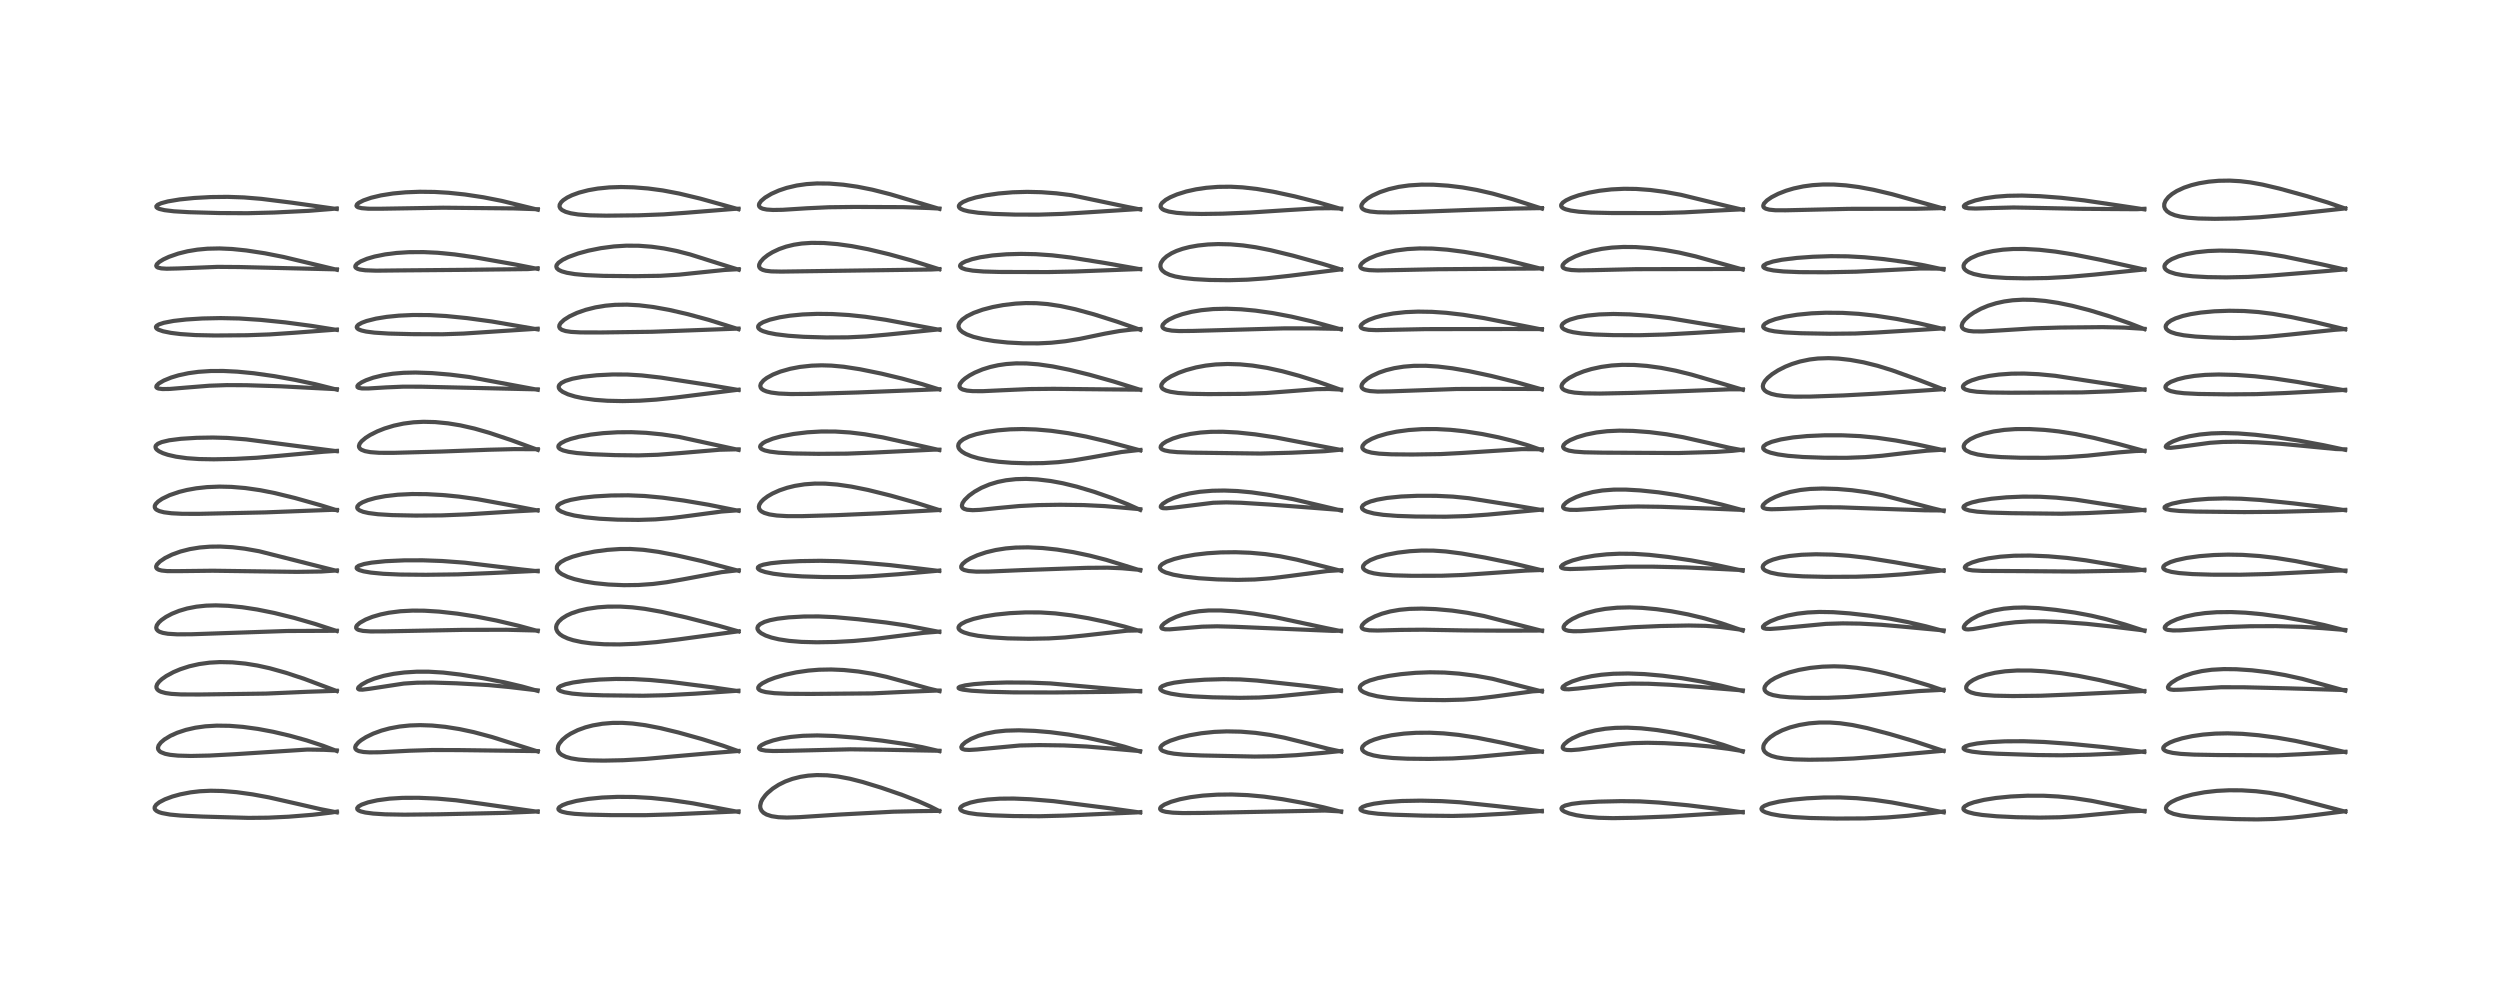 <?xml version="1.0" encoding="utf-8" standalone="no"?>
<!DOCTYPE svg PUBLIC "-//W3C//DTD SVG 1.1//EN"
  "http://www.w3.org/Graphics/SVG/1.1/DTD/svg11.dtd">
<!-- Created with matplotlib (https://matplotlib.org/) -->
<svg height="288pt" version="1.1" viewBox="0 0 720 288" width="720pt" xmlns="http://www.w3.org/2000/svg" xmlns:xlink="http://www.w3.org/1999/xlink">
 <defs>
  <style type="text/css">*{stroke-linecap:butt;stroke-linejoin:round;}</style>
 </defs>
 <g id="figure_1">
  <g id="patch_1">
   <path d="M 0 288 
L 720 288 
L 720 0 
L 0 0 
z
" style="fill:#ffffff;"/>
  </g>
  <g id="axes_1">
   <g id="line2d_1">
    <path clip-path="url(#pebf6f1e963)" d="M 97.006 233.957 
L 92.248 233.026 
L 85.42 231.455 
L 77.413 229.639 
L 72.697 228.771 
L 68.092 228.139 
L 64.079 227.805 
L 60.673 227.733 
L 57.561 227.881 
L 54.9 228.193 
L 51.909 228.773 
L 49.647 229.402 
L 47.507 230.202 
L 45.907 231.035 
L 44.981 231.759 
L 44.555 232.405 
L 44.521 232.818 
L 44.654 233.136 
L 45.083 233.541 
L 45.781 233.893 
L 46.623 234.163 
L 48.952 234.593 
L 52.033 234.882 
L 58.427 235.177 
L 71.63 235.55 
L 77.203 235.491 
L 83.094 235.213 
L 90.067 234.653 
L 95.468 234.008 
L 97.032 233.753 
L 97.032 233.753 
" style="fill:none;stroke:#000000;stroke-linecap:square;stroke-opacity:0.7;stroke-width:1.2;"/>
   </g>
   <g id="line2d_2">
    <path clip-path="url(#pebf6f1e963)" d="M 96.957 216.275 
L 93.03 214.778 
L 88.316 213.232 
L 83.441 211.872 
L 78.656 210.752 
L 74.308 209.934 
L 69.94 209.34 
L 66.081 209.036 
L 62.432 208.983 
L 59.119 209.181 
L 56.275 209.579 
L 53.515 210.21 
L 51.007 211.046 
L 49.093 211.91 
L 47.344 212.973 
L 46.319 213.844 
L 45.675 214.709 
L 45.489 215.378 
L 45.572 215.835 
L 45.956 216.346 
L 46.347 216.621 
L 47.572 217.1 
L 48.984 217.388 
L 51.255 217.617 
L 54.972 217.716 
L 60.37 217.599 
L 67.809 217.202 
L 88.519 215.869 
L 93.401 215.947 
L 96.987 216.126 
L 96.987 216.126 
" style="fill:none;stroke:#000000;stroke-linecap:square;stroke-opacity:0.7;stroke-width:1.2;"/>
   </g>
   <g id="line2d_3">
    <path clip-path="url(#pebf6f1e963)" d="M 96.99 199.026 
L 87.709 195.54 
L 82.356 193.764 
L 77.683 192.457 
L 74.132 191.673 
L 70.67 191.115 
L 66.921 190.757 
L 63.345 190.68 
L 60.358 190.843 
L 57.351 191.253 
L 54.528 191.894 
L 51.91 192.745 
L 49.947 193.576 
L 47.882 194.694 
L 46.648 195.558 
L 45.847 196.284 
L 45.266 197.053 
L 45.043 197.7 
L 45.077 198.137 
L 45.343 198.598 
L 45.767 198.942 
L 46.36 199.232 
L 47.713 199.605 
L 49.366 199.836 
L 52.114 199.995 
L 57.355 200.017 
L 76.61 199.754 
L 88.546 199.232 
L 97.003 198.95 
L 97.003 198.95 
" style="fill:none;stroke:#000000;stroke-linecap:square;stroke-opacity:0.7;stroke-width:1.2;"/>
   </g>
   <g id="line2d_4">
    <path clip-path="url(#pebf6f1e963)" d="M 96.971 181.726 
L 90.741 179.69 
L 84.771 177.966 
L 78.987 176.534 
L 74.078 175.543 
L 69.776 174.884 
L 65.723 174.477 
L 62.153 174.342 
L 59.341 174.428 
L 56.576 174.72 
L 53.889 175.245 
L 51.597 175.92 
L 49.528 176.752 
L 47.813 177.659 
L 46.499 178.57 
L 45.762 179.247 
L 45.164 180.075 
L 44.988 180.759 
L 45.114 181.245 
L 45.486 181.664 
L 45.968 181.952 
L 46.896 182.268 
L 48.352 182.522 
L 51.024 182.687 
L 55.169 182.666 
L 66.318 182.282 
L 82.714 181.723 
L 93.861 181.683 
L 96.992 181.648 
L 96.992 181.648 
" style="fill:none;stroke:#000000;stroke-linecap:square;stroke-opacity:0.7;stroke-width:1.2;"/>
   </g>
   <g id="line2d_5">
    <path clip-path="url(#pebf6f1e963)" d="M 97.007 164.423 
L 74.637 158.759 
L 70.473 158.019 
L 66.946 157.598 
L 63.398 157.404 
L 60.475 157.44 
L 57.527 157.682 
L 54.699 158.141 
L 52 158.829 
L 49.566 159.71 
L 47.541 160.703 
L 46.057 161.701 
L 45.199 162.589 
L 44.964 163.138 
L 44.999 163.499 
L 45.19 163.776 
L 45.701 164.084 
L 46.536 164.311 
L 48.131 164.476 
L 51.227 164.49 
L 61.248 164.371 
L 85.479 164.697 
L 92.52 164.592 
L 96.937 164.293 
L 97.014 164.285 
L 97.014 164.285 
" style="fill:none;stroke:#000000;stroke-linecap:square;stroke-opacity:0.7;stroke-width:1.2;"/>
   </g>
   <g id="line2d_6">
    <path clip-path="url(#pebf6f1e963)" d="M 97.023 146.969 
L 92.268 145.484 
L 84.964 143.431 
L 79.153 142.01 
L 74.963 141.18 
L 70.639 140.557 
L 66.669 140.224 
L 63.219 140.142 
L 59.618 140.288 
L 56.497 140.632 
L 53.81 141.115 
L 51.574 141.674 
L 48.863 142.601 
L 46.712 143.638 
L 45.538 144.437 
L 44.833 145.163 
L 44.575 145.688 
L 44.577 146.17 
L 44.834 146.59 
L 45.155 146.846 
L 45.907 147.2 
L 47.228 147.541 
L 49.414 147.823 
L 52.532 147.978 
L 57.451 147.982 
L 76.392 147.567 
L 86.771 147.166 
L 95.399 146.841 
L 97.049 146.856 
L 97.049 146.856 
" style="fill:none;stroke:#000000;stroke-linecap:square;stroke-opacity:0.7;stroke-width:1.2;"/>
   </g>
   <g id="line2d_7">
    <path clip-path="url(#pebf6f1e963)" d="M 96.998 129.944 
L 70.901 126.544 
L 65.514 126.124 
L 61.311 126.01 
L 56.649 126.091 
L 52.108 126.374 
L 48.752 126.799 
L 46.573 127.318 
L 45.475 127.799 
L 44.897 128.312 
L 44.764 128.664 
L 44.876 129.146 
L 45.148 129.49 
L 45.78 129.963 
L 46.927 130.514 
L 48.325 130.981 
L 50.728 131.531 
L 53.85 131.964 
L 57.34 132.205 
L 61.591 132.28 
L 67.698 132.158 
L 73.916 131.835 
L 80.421 131.272 
L 93.214 130.1 
L 97.039 129.846 
L 97.039 129.846 
" style="fill:none;stroke:#000000;stroke-linecap:square;stroke-opacity:0.7;stroke-width:1.2;"/>
   </g>
   <g id="line2d_8">
    <path clip-path="url(#pebf6f1e963)" d="M 97.004 112.216 
L 90.793 110.648 
L 84.914 109.389 
L 78.998 108.328 
L 73.066 107.493 
L 68.356 107.038 
L 64.292 106.838 
L 60.63 106.854 
L 57.157 107.086 
L 54.279 107.477 
L 51.425 108.088 
L 49.274 108.738 
L 47.191 109.591 
L 45.728 110.445 
L 45.085 111.09 
L 45.012 111.481 
L 45.197 111.713 
L 45.643 111.901 
L 46.795 112.047 
L 48.901 112.014 
L 53.523 111.628 
L 60.291 111.086 
L 65.303 110.911 
L 70.904 110.937 
L 80.806 111.25 
L 89.756 111.717 
L 97.014 112.086 
L 97.014 112.086 
" style="fill:none;stroke:#000000;stroke-linecap:square;stroke-opacity:0.7;stroke-width:1.2;"/>
   </g>
   <g id="line2d_9">
    <path clip-path="url(#pebf6f1e963)" d="M 96.99 95.017 
L 89.707 93.851 
L 82.21 92.852 
L 75.061 92.125 
L 68.898 91.725 
L 63.542 91.61 
L 58.297 91.721 
L 53.623 92.014 
L 49.983 92.427 
L 47.18 92.966 
L 45.772 93.432 
L 45.108 93.838 
L 44.914 94.142 
L 44.944 94.399 
L 45.162 94.661 
L 45.628 94.947 
L 46.972 95.413 
L 49.238 95.87 
L 51.991 96.211 
L 56.27 96.5 
L 61.96 96.62 
L 71.139 96.547 
L 77.632 96.315 
L 84.736 95.835 
L 97.011 94.911 
L 97.011 94.911 
" style="fill:none;stroke:#000000;stroke-linecap:square;stroke-opacity:0.7;stroke-width:1.2;"/>
   </g>
   <g id="line2d_10">
    <path clip-path="url(#pebf6f1e963)" d="M 97.009 77.694 
L 91.452 76.356 
L 81.644 74.002 
L 76.319 72.953 
L 70.934 72.129 
L 66.854 71.712 
L 63.217 71.55 
L 59.736 71.628 
L 56.831 71.898 
L 54.033 72.361 
L 51.336 73.028 
L 48.648 73.965 
L 47.053 74.708 
L 45.873 75.432 
L 45.175 76.086 
L 44.997 76.537 
L 45.114 76.827 
L 45.45 77.053 
L 46.448 77.294 
L 48.004 77.392 
L 51.34 77.316 
L 62.682 76.858 
L 69.007 76.908 
L 97.029 77.58 
L 97.029 77.58 
" style="fill:none;stroke:#000000;stroke-linecap:square;stroke-opacity:0.7;stroke-width:1.2;"/>
   </g>
   <g id="line2d_11">
    <path clip-path="url(#pebf6f1e963)" d="M 96.97 60.196 
L 83.964 58.361 
L 75.251 57.269 
L 70.223 56.856 
L 65.567 56.695 
L 60.692 56.755 
L 55.905 57.017 
L 51.735 57.439 
L 48.339 58.007 
L 46.406 58.531 
L 45.414 58.984 
L 45.023 59.402 
L 45.067 59.682 
L 45.383 59.95 
L 45.922 60.18 
L 47.401 60.528 
L 50.115 60.856 
L 54.415 61.11 
L 63.222 61.358 
L 71.242 61.405 
L 78.991 61.204 
L 88.924 60.718 
L 95.38 60.197 
L 96.972 60.037 
L 96.972 60.037 
" style="fill:none;stroke:#000000;stroke-linecap:square;stroke-opacity:0.7;stroke-width:1.2;"/>
   </g>
   <g id="line2d_12">
    <path clip-path="url(#pebf6f1e963)" d="M 154.852 233.788 
L 139.06 231.531 
L 131.338 230.48 
L 125.942 230.001 
L 120.585 229.765 
L 115.975 229.782 
L 112.199 230.013 
L 108.677 230.48 
L 105.986 231.084 
L 104.162 231.728 
L 103.236 232.268 
L 102.875 232.746 
L 102.914 233.063 
L 103.248 233.388 
L 103.936 233.695 
L 105.232 234.011 
L 107.491 234.309 
L 110.977 234.529 
L 116.492 234.625 
L 126.41 234.517 
L 145.187 234.111 
L 153.777 233.744 
L 154.858 233.669 
L 154.858 233.669 
" style="fill:none;stroke:#000000;stroke-linecap:square;stroke-opacity:0.7;stroke-width:1.2;"/>
   </g>
   <g id="line2d_13">
    <path clip-path="url(#pebf6f1e963)" d="M 154.875 216.427 
L 141.675 212.254 
L 136.455 210.86 
L 132.35 209.981 
L 128.234 209.328 
L 124.435 208.953 
L 121.015 208.836 
L 118.016 208.934 
L 115.079 209.241 
L 112.206 209.775 
L 109.868 210.41 
L 107.479 211.286 
L 105.385 212.304 
L 103.987 213.187 
L 103.197 213.829 
L 102.466 214.702 
L 102.286 215.245 
L 102.362 215.639 
L 102.69 216.001 
L 103.346 216.31 
L 104.679 216.575 
L 106.431 216.687 
L 109.502 216.651 
L 117.928 216.208 
L 124.547 216.003 
L 132.295 216.029 
L 154.893 216.319 
L 154.893 216.319 
" style="fill:none;stroke:#000000;stroke-linecap:square;stroke-opacity:0.7;stroke-width:1.2;"/>
   </g>
   <g id="line2d_14">
    <path clip-path="url(#pebf6f1e963)" d="M 154.818 198.966 
L 150.327 197.707 
L 145.301 196.52 
L 139.222 195.338 
L 132.582 194.279 
L 127.658 193.699 
L 123.425 193.446 
L 119.998 193.451 
L 116.455 193.671 
L 113.379 194.062 
L 110.537 194.631 
L 107.823 195.424 
L 105.787 196.249 
L 104.154 197.152 
L 103.235 197.947 
L 103.109 198.312 
L 103.263 198.502 
L 103.549 198.594 
L 104.432 198.619 
L 106.306 198.392 
L 116.283 196.867 
L 120.09 196.618 
L 124.541 196.575 
L 131.407 196.79 
L 140.587 197.292 
L 146.611 197.856 
L 154.85 198.829 
L 154.85 198.829 
" style="fill:none;stroke:#000000;stroke-linecap:square;stroke-opacity:0.7;stroke-width:1.2;"/>
   </g>
   <g id="line2d_15">
    <path clip-path="url(#pebf6f1e963)" d="M 154.861 181.728 
L 149.291 180.205 
L 142.965 178.712 
L 137.152 177.574 
L 131.743 176.734 
L 126.453 176.143 
L 122.186 175.88 
L 118.81 175.854 
L 115.328 176.038 
L 111.997 176.464 
L 109.636 176.951 
L 107.262 177.643 
L 105.309 178.424 
L 103.625 179.371 
L 102.791 180.121 
L 102.571 180.536 
L 102.585 180.883 
L 102.855 181.204 
L 103.296 181.426 
L 104.535 181.701 
L 106.751 181.854 
L 111.045 181.832 
L 133.151 181.405 
L 146.013 181.376 
L 153.794 181.566 
L 154.873 181.616 
L 154.873 181.616 
" style="fill:none;stroke:#000000;stroke-linecap:square;stroke-opacity:0.7;stroke-width:1.2;"/>
   </g>
   <g id="line2d_16">
    <path clip-path="url(#pebf6f1e963)" d="M 154.851 164.515 
L 150.125 163.995 
L 133.877 162.054 
L 127.338 161.57 
L 121.775 161.368 
L 116.397 161.381 
L 111.044 161.623 
L 107.033 162.036 
L 104.864 162.431 
L 103.311 162.93 
L 102.752 163.341 
L 102.717 163.655 
L 102.916 163.888 
L 103.457 164.179 
L 104.694 164.544 
L 106.797 164.907 
L 110.426 165.255 
L 115.225 165.468 
L 122.652 165.542 
L 131.862 165.423 
L 141.477 165.039 
L 154.87 164.394 
L 154.87 164.394 
" style="fill:none;stroke:#000000;stroke-linecap:square;stroke-opacity:0.7;stroke-width:1.2;"/>
   </g>
   <g id="line2d_17">
    <path clip-path="url(#pebf6f1e963)" d="M 154.815 147.02 
L 146.821 145.471 
L 137.532 143.77 
L 132.166 143.021 
L 127.501 142.571 
L 122.888 142.317 
L 118.686 142.282 
L 114.582 142.477 
L 110.967 142.889 
L 108.121 143.43 
L 105.933 144.044 
L 104.391 144.668 
L 103.483 145.216 
L 102.934 145.83 
L 102.866 146.223 
L 103.018 146.564 
L 103.531 146.975 
L 104.599 147.404 
L 106.158 147.759 
L 108.874 148.103 
L 112.924 148.349 
L 119.676 148.484 
L 127.285 148.429 
L 134.629 148.134 
L 148.273 147.271 
L 154.844 146.928 
L 154.844 146.928 
" style="fill:none;stroke:#000000;stroke-linecap:square;stroke-opacity:0.7;stroke-width:1.2;"/>
   </g>
   <g id="line2d_18">
    <path clip-path="url(#pebf6f1e963)" d="M 154.87 129.563 
L 147.253 126.764 
L 140.87 124.633 
L 136.655 123.426 
L 132.581 122.502 
L 129.05 121.924 
L 125.349 121.561 
L 121.988 121.477 
L 119.099 121.621 
L 116.204 121.993 
L 113.456 122.581 
L 110.749 123.406 
L 108.662 124.238 
L 106.621 125.265 
L 105.311 126.096 
L 104.129 127.089 
L 103.569 127.822 
L 103.371 128.447 
L 103.423 128.82 
L 103.687 129.224 
L 104.106 129.533 
L 105.147 129.934 
L 106.707 130.224 
L 109.259 130.409 
L 113.304 130.42 
L 127.13 130.042 
L 140.658 129.53 
L 148.1 129.342 
L 154.879 129.373 
L 154.879 129.373 
" style="fill:none;stroke:#000000;stroke-linecap:square;stroke-opacity:0.7;stroke-width:1.2;"/>
   </g>
   <g id="line2d_19">
    <path clip-path="url(#pebf6f1e963)" d="M 154.858 112.257 
L 135.11 108.572 
L 129.645 107.89 
L 124.455 107.455 
L 119.716 107.288 
L 116.237 107.367 
L 113.143 107.63 
L 110.311 108.075 
L 107.503 108.767 
L 105.436 109.503 
L 104.163 110.118 
L 103.23 110.769 
L 102.934 111.164 
L 102.959 111.479 
L 103.278 111.697 
L 104.183 111.866 
L 106.011 111.883 
L 111.213 111.567 
L 116.088 111.358 
L 121.35 111.369 
L 154.87 112.138 
L 154.87 112.138 
" style="fill:none;stroke:#000000;stroke-linecap:square;stroke-opacity:0.7;stroke-width:1.2;"/>
   </g>
   <g id="line2d_20">
    <path clip-path="url(#pebf6f1e963)" d="M 154.834 94.861 
L 141.636 92.585 
L 134.517 91.62 
L 128.47 91.014 
L 123.76 90.748 
L 118.992 90.715 
L 114.886 90.904 
L 111.39 91.255 
L 108.293 91.761 
L 105.572 92.447 
L 104.204 92.956 
L 103.22 93.507 
L 102.787 93.987 
L 102.741 94.272 
L 102.904 94.582 
L 103.294 94.865 
L 104.092 95.179 
L 105.442 95.489 
L 107.831 95.8 
L 111.967 96.065 
L 118.693 96.235 
L 127.519 96.267 
L 133.52 96.064 
L 141.967 95.508 
L 154.844 94.671 
L 154.844 94.671 
" style="fill:none;stroke:#000000;stroke-linecap:square;stroke-opacity:0.7;stroke-width:1.2;"/>
   </g>
   <g id="line2d_21">
    <path clip-path="url(#pebf6f1e963)" d="M 154.819 77.442 
L 148.205 76.137 
L 136.754 74.106 
L 130.936 73.272 
L 126.031 72.794 
L 122.001 72.603 
L 117.702 72.629 
L 114.193 72.853 
L 110.941 73.262 
L 107.895 73.878 
L 105.677 74.534 
L 103.886 75.285 
L 102.782 75.994 
L 102.359 76.518 
L 102.324 76.871 
L 102.46 77.104 
L 102.991 77.431 
L 103.678 77.632 
L 105.204 77.842 
L 108.346 77.955 
L 115.141 77.878 
L 133.705 77.715 
L 152.112 77.494 
L 154.836 77.261 
L 154.836 77.261 
" style="fill:none;stroke:#000000;stroke-linecap:square;stroke-opacity:0.7;stroke-width:1.2;"/>
   </g>
   <g id="line2d_22">
    <path clip-path="url(#pebf6f1e963)" d="M 154.861 60.395 
L 144.486 57.851 
L 139.194 56.812 
L 133.862 56.006 
L 129.163 55.515 
L 125.192 55.281 
L 120.94 55.229 
L 116.85 55.384 
L 113.197 55.72 
L 109.72 56.269 
L 106.879 56.952 
L 104.68 57.716 
L 103.334 58.407 
L 102.811 58.85 
L 102.654 59.264 
L 102.763 59.474 
L 103.117 59.699 
L 104.117 59.95 
L 106.064 60.11 
L 109.919 60.112 
L 127.6 59.82 
L 147.973 60.023 
L 154.899 60.257 
L 154.899 60.257 
" style="fill:none;stroke:#000000;stroke-linecap:square;stroke-opacity:0.7;stroke-width:1.2;"/>
   </g>
   <g id="line2d_23">
    <path clip-path="url(#pebf6f1e963)" d="M 212.673 233.837 
L 199.575 231.359 
L 192.877 230.371 
L 187.555 229.813 
L 182.647 229.535 
L 177.929 229.496 
L 173.387 229.69 
L 169.435 230.084 
L 166.024 230.659 
L 163.458 231.322 
L 161.992 231.887 
L 161.044 232.498 
L 160.811 232.906 
L 160.88 233.193 
L 161.303 233.542 
L 161.944 233.8 
L 163.35 234.12 
L 165.458 234.381 
L 169.041 234.6 
L 175.991 234.756 
L 185.807 234.769 
L 193.678 234.54 
L 212.701 233.671 
L 212.701 233.671 
" style="fill:none;stroke:#000000;stroke-linecap:square;stroke-opacity:0.7;stroke-width:1.2;"/>
   </g>
   <g id="line2d_24">
    <path clip-path="url(#pebf6f1e963)" d="M 212.66 216.337 
L 208.14 214.726 
L 202.142 212.844 
L 195.394 210.962 
L 190.071 209.676 
L 185.853 208.859 
L 182.206 208.376 
L 179.281 208.186 
L 176.405 208.199 
L 173.492 208.441 
L 170.718 208.918 
L 168.602 209.474 
L 166.403 210.273 
L 164.333 211.302 
L 163.137 212.078 
L 161.973 213.056 
L 161.043 214.214 
L 160.76 214.807 
L 160.621 215.682 
L 160.761 216.284 
L 161.175 216.905 
L 161.736 217.372 
L 162.987 217.981 
L 164.509 218.409 
L 166.639 218.751 
L 169.597 218.978 
L 173.882 219.058 
L 179.524 218.941 
L 185.835 218.58 
L 193.929 217.852 
L 204.781 216.906 
L 212.695 216.275 
L 212.695 216.275 
" style="fill:none;stroke:#000000;stroke-linecap:square;stroke-opacity:0.7;stroke-width:1.2;"/>
   </g>
   <g id="line2d_25">
    <path clip-path="url(#pebf6f1e963)" d="M 212.641 199.043 
L 204.416 197.842 
L 193.331 196.42 
L 187.32 195.843 
L 182.449 195.578 
L 177.39 195.535 
L 172.616 195.713 
L 168.492 196.062 
L 165.034 196.562 
L 162.875 197.056 
L 161.373 197.622 
L 160.794 198.072 
L 160.705 198.365 
L 160.871 198.667 
L 161.392 198.995 
L 162.525 199.361 
L 164.778 199.754 
L 168.133 200.052 
L 173.582 200.25 
L 185.243 200.373 
L 191.811 200.223 
L 200.171 199.779 
L 212.661 198.918 
L 212.661 198.918 
" style="fill:none;stroke:#000000;stroke-linecap:square;stroke-opacity:0.7;stroke-width:1.2;"/>
   </g>
   <g id="line2d_26">
    <path clip-path="url(#pebf6f1e963)" d="M 212.706 181.848 
L 206.934 180.203 
L 197.737 177.849 
L 190.491 176.198 
L 185.678 175.342 
L 182.082 174.91 
L 178.604 174.697 
L 174.958 174.714 
L 172.174 174.912 
L 169.159 175.347 
L 166.876 175.873 
L 164.693 176.599 
L 163.211 177.279 
L 161.854 178.132 
L 160.863 179.055 
L 160.309 179.96 
L 160.163 180.559 
L 160.208 181.192 
L 160.556 181.944 
L 161.251 182.669 
L 162.081 183.225 
L 163.479 183.87 
L 165.067 184.38 
L 167.501 184.913 
L 170.332 185.297 
L 174.075 185.551 
L 178.449 185.593 
L 183.434 185.397 
L 189.092 184.924 
L 195.254 184.173 
L 212.736 181.807 
L 212.736 181.807 
" style="fill:none;stroke:#000000;stroke-linecap:square;stroke-opacity:0.7;stroke-width:1.2;"/>
   </g>
   <g id="line2d_27">
    <path clip-path="url(#pebf6f1e963)" d="M 212.727 164.399 
L 202.078 161.581 
L 194.806 159.93 
L 189.515 158.919 
L 185.262 158.343 
L 181.577 158.105 
L 178.586 158.115 
L 174.852 158.371 
L 171.231 158.853 
L 167.714 159.55 
L 164.939 160.317 
L 162.883 161.106 
L 161.488 161.888 
L 160.646 162.678 
L 160.397 163.164 
L 160.376 163.811 
L 160.527 164.184 
L 161.03 164.787 
L 161.798 165.343 
L 163.464 166.139 
L 165.437 166.79 
L 168.344 167.469 
L 171.311 167.948 
L 175.225 168.341 
L 179.675 168.529 
L 183.846 168.477 
L 188.056 168.183 
L 192.032 167.677 
L 196.972 166.805 
L 207.84 164.773 
L 211.871 164.312 
L 212.748 164.234 
L 212.748 164.234 
" style="fill:none;stroke:#000000;stroke-linecap:square;stroke-opacity:0.7;stroke-width:1.2;"/>
   </g>
   <g id="line2d_28">
    <path clip-path="url(#pebf6f1e963)" d="M 212.697 147.11 
L 204.057 145.366 
L 196.926 144.158 
L 190.866 143.329 
L 185.674 142.843 
L 180.924 142.648 
L 176.021 142.696 
L 171.251 142.968 
L 167.536 143.378 
L 164.381 143.959 
L 162.714 144.433 
L 161.315 145.054 
L 160.643 145.615 
L 160.465 146.039 
L 160.548 146.437 
L 160.856 146.816 
L 161.621 147.313 
L 163.077 147.882 
L 165.389 148.463 
L 168.53 148.978 
L 172.662 149.393 
L 177.866 149.66 
L 183.871 149.733 
L 188.774 149.579 
L 193.482 149.194 
L 198.929 148.5 
L 207.749 147.322 
L 212.233 146.988 
L 212.743 146.964 
L 212.743 146.964 
" style="fill:none;stroke:#000000;stroke-linecap:square;stroke-opacity:0.7;stroke-width:1.2;"/>
   </g>
   <g id="line2d_29">
    <path clip-path="url(#pebf6f1e963)" d="M 212.688 129.571 
L 195.462 125.813 
L 190.648 125.101 
L 186.067 124.652 
L 181.893 124.465 
L 177.836 124.496 
L 173.716 124.745 
L 170.099 125.166 
L 166.754 125.777 
L 164.312 126.424 
L 162.837 126.96 
L 161.503 127.662 
L 160.882 128.276 
L 160.785 128.662 
L 160.91 128.984 
L 161.292 129.323 
L 162.176 129.723 
L 163.747 130.122 
L 166.137 130.473 
L 170.352 130.81 
L 177.148 131.075 
L 183.874 131.151 
L 189.404 130.975 
L 195.568 130.513 
L 207.229 129.529 
L 211.771 129.411 
L 212.722 129.415 
L 212.722 129.415 
" style="fill:none;stroke:#000000;stroke-linecap:square;stroke-opacity:0.7;stroke-width:1.2;"/>
   </g>
   <g id="line2d_30">
    <path clip-path="url(#pebf6f1e963)" d="M 212.69 112.317 
L 204.055 110.853 
L 190.296 108.741 
L 184.822 108.122 
L 180.703 107.869 
L 176.465 107.845 
L 171.922 108.069 
L 167.849 108.511 
L 164.859 109.073 
L 162.845 109.694 
L 161.68 110.291 
L 161.066 110.879 
L 160.895 111.33 
L 160.968 111.799 
L 161.265 112.241 
L 162.039 112.847 
L 163.582 113.57 
L 165.626 114.198 
L 167.803 114.665 
L 171.324 115.156 
L 174.935 115.42 
L 179.345 115.515 
L 184.182 115.403 
L 188.995 115.088 
L 194.389 114.515 
L 212.715 112.229 
L 212.715 112.229 
" style="fill:none;stroke:#000000;stroke-linecap:square;stroke-opacity:0.7;stroke-width:1.2;"/>
   </g>
   <g id="line2d_31">
    <path clip-path="url(#pebf6f1e963)" d="M 212.675 94.811 
L 204.168 92.138 
L 198.109 90.489 
L 192.772 89.257 
L 188.169 88.424 
L 184.091 87.928 
L 180.606 87.733 
L 177.143 87.79 
L 174.377 88.041 
L 171.503 88.517 
L 168.657 89.235 
L 166.134 90.12 
L 164.024 91.112 
L 162.476 92.092 
L 161.491 93.005 
L 161.115 93.626 
L 161.049 94.129 
L 161.247 94.567 
L 161.801 94.981 
L 162.893 95.345 
L 164.457 95.583 
L 167.241 95.734 
L 173.146 95.748 
L 187.83 95.55 
L 200.441 95.084 
L 212.691 94.634 
L 212.691 94.634 
" style="fill:none;stroke:#000000;stroke-linecap:square;stroke-opacity:0.7;stroke-width:1.2;"/>
   </g>
   <g id="line2d_32">
    <path clip-path="url(#pebf6f1e963)" d="M 212.738 77.678 
L 207.82 76.143 
L 198.738 73.274 
L 194.718 72.246 
L 191.234 71.553 
L 187.67 71.056 
L 183.965 70.777 
L 180.359 70.753 
L 176.844 70.972 
L 173.071 71.467 
L 169.459 72.194 
L 166.495 73.002 
L 163.673 74.026 
L 162.099 74.791 
L 160.831 75.675 
L 160.308 76.342 
L 160.209 76.761 
L 160.377 77.26 
L 160.901 77.728 
L 161.783 78.144 
L 163.247 78.557 
L 165.553 78.942 
L 168.736 79.238 
L 173.873 79.452 
L 182.898 79.539 
L 190.16 79.429 
L 195.622 79.094 
L 201.569 78.476 
L 208.551 77.759 
L 212.747 77.521 
L 212.747 77.521 
" style="fill:none;stroke:#000000;stroke-linecap:square;stroke-opacity:0.7;stroke-width:1.2;"/>
   </g>
   <g id="line2d_33">
    <path clip-path="url(#pebf6f1e963)" d="M 212.666 60.258 
L 201.661 57.196 
L 195.619 55.745 
L 190.861 54.842 
L 186.642 54.279 
L 182.491 53.951 
L 178.855 53.861 
L 175.507 53.969 
L 172.144 54.306 
L 169.444 54.78 
L 166.778 55.476 
L 164.744 56.221 
L 163.349 56.904 
L 162.222 57.653 
L 161.616 58.231 
L 161.19 58.946 
L 161.14 59.505 
L 161.356 60.009 
L 161.866 60.49 
L 162.913 61.012 
L 164.398 61.43 
L 166.519 61.768 
L 169.863 62.019 
L 174.571 62.111 
L 183.919 62.01 
L 191.139 61.74 
L 197.558 61.277 
L 211.559 60.154 
L 212.692 60.115 
L 212.692 60.115 
" style="fill:none;stroke:#000000;stroke-linecap:square;stroke-opacity:0.7;stroke-width:1.2;"/>
   </g>
   <g id="line2d_34">
    <path clip-path="url(#pebf6f1e963)" d="M 270.503 233.596 
L 267.988 232.304 
L 264.535 230.769 
L 259.862 228.948 
L 253.815 226.861 
L 248.467 225.223 
L 244.765 224.277 
L 241.241 223.614 
L 238.249 223.289 
L 235.253 223.219 
L 232.759 223.384 
L 230.555 223.724 
L 228.212 224.317 
L 226.168 225.068 
L 224.258 226.013 
L 222.549 227.118 
L 221.03 228.404 
L 220.42 229.05 
L 219.579 230.192 
L 219.199 230.945 
L 218.934 232.04 
L 218.981 232.69 
L 219.288 233.424 
L 219.872 234.055 
L 220.761 234.587 
L 222.226 235.064 
L 224.199 235.359 
L 226.614 235.456 
L 230.024 235.353 
L 241.524 234.603 
L 257.25 233.768 
L 264.403 233.608 
L 270.537 233.529 
L 270.537 233.529 
" style="fill:none;stroke:#000000;stroke-linecap:square;stroke-opacity:0.7;stroke-width:1.2;"/>
   </g>
   <g id="line2d_35">
    <path clip-path="url(#pebf6f1e963)" d="M 270.542 216.327 
L 265.571 215.178 
L 260.406 214.229 
L 253.968 213.3 
L 246.734 212.475 
L 240.246 211.96 
L 235.369 211.802 
L 231.253 211.91 
L 227.739 212.237 
L 224.894 212.705 
L 222.685 213.237 
L 220.557 213.96 
L 219.352 214.555 
L 218.717 215.066 
L 218.572 215.456 
L 218.757 215.728 
L 219.206 215.941 
L 220.509 216.179 
L 222.665 216.29 
L 226.826 216.241 
L 244.952 215.801 
L 254.532 215.925 
L 270.574 216.22 
L 270.574 216.22 
" style="fill:none;stroke:#000000;stroke-linecap:square;stroke-opacity:0.7;stroke-width:1.2;"/>
   </g>
   <g id="line2d_36">
    <path clip-path="url(#pebf6f1e963)" d="M 270.573 199.045 
L 267.475 198.306 
L 261.38 196.581 
L 255.32 194.931 
L 251.348 194.062 
L 247.219 193.394 
L 243.031 192.966 
L 239.392 192.811 
L 235.886 192.88 
L 232.808 193.13 
L 229.315 193.637 
L 226.138 194.32 
L 223.207 195.178 
L 221.263 195.918 
L 219.542 196.795 
L 218.717 197.427 
L 218.369 197.957 
L 218.379 198.326 
L 218.658 198.67 
L 219.291 198.997 
L 220.543 199.325 
L 223.029 199.632 
L 226.819 199.809 
L 233.619 199.849 
L 251.172 199.698 
L 260.827 199.245 
L 269.576 198.891 
L 270.57 198.878 
L 270.57 198.878 
" style="fill:none;stroke:#000000;stroke-linecap:square;stroke-opacity:0.7;stroke-width:1.2;"/>
   </g>
   <g id="line2d_37">
    <path clip-path="url(#pebf6f1e963)" d="M 270.493 181.983 
L 260.82 180.104 
L 255.229 179.285 
L 247.143 178.344 
L 240.511 177.744 
L 235.761 177.532 
L 231.544 177.551 
L 227.149 177.801 
L 223.944 178.184 
L 221.76 178.616 
L 220.171 179.103 
L 218.912 179.742 
L 218.32 180.325 
L 218.14 180.826 
L 218.179 181.2 
L 218.522 181.781 
L 219.228 182.373 
L 220.51 183.037 
L 222.206 183.625 
L 224.31 184.125 
L 227.244 184.572 
L 230.841 184.864 
L 235.258 184.976 
L 240.419 184.89 
L 245.81 184.602 
L 251.197 184.109 
L 258.32 183.21 
L 266.012 182.254 
L 270.54 181.897 
L 270.54 181.897 
" style="fill:none;stroke:#000000;stroke-linecap:square;stroke-opacity:0.7;stroke-width:1.2;"/>
   </g>
   <g id="line2d_38">
    <path clip-path="url(#pebf6f1e963)" d="M 270.492 164.439 
L 265.27 163.802 
L 256.354 162.751 
L 248.194 162.034 
L 241.624 161.63 
L 236.295 161.51 
L 230.345 161.601 
L 225.393 161.858 
L 222.021 162.206 
L 219.841 162.62 
L 218.79 162.988 
L 218.301 163.367 
L 218.259 163.668 
L 218.496 163.971 
L 219.083 164.309 
L 220.408 164.754 
L 222.725 165.233 
L 226.286 165.68 
L 231.011 166.001 
L 237.156 166.187 
L 244.582 166.197 
L 250.63 165.962 
L 258.756 165.382 
L 270.058 164.374 
L 270.521 164.318 
L 270.521 164.318 
" style="fill:none;stroke:#000000;stroke-linecap:square;stroke-opacity:0.7;stroke-width:1.2;"/>
   </g>
   <g id="line2d_39">
    <path clip-path="url(#pebf6f1e963)" d="M 270.529 146.909 
L 263.577 144.72 
L 256.57 142.741 
L 249.978 141.107 
L 245.199 140.14 
L 241.147 139.553 
L 237.642 139.284 
L 234.67 139.271 
L 231.715 139.488 
L 228.919 139.933 
L 226.696 140.481 
L 224.523 141.214 
L 222.489 142.128 
L 221.062 142.958 
L 219.91 143.825 
L 219.195 144.552 
L 218.706 145.32 
L 218.55 145.902 
L 218.608 146.422 
L 218.948 146.978 
L 219.37 147.33 
L 220.116 147.715 
L 221.588 148.151 
L 223.718 148.469 
L 226.639 148.641 
L 230.845 148.652 
L 240.961 148.366 
L 253.207 147.84 
L 270.555 146.878 
L 270.555 146.878 
" style="fill:none;stroke:#000000;stroke-linecap:square;stroke-opacity:0.7;stroke-width:1.2;"/>
   </g>
   <g id="line2d_40">
    <path clip-path="url(#pebf6f1e963)" d="M 270.507 129.612 
L 264.567 128.269 
L 254.259 125.974 
L 249.054 125.067 
L 244.821 124.555 
L 240.524 124.281 
L 236.51 124.272 
L 232.538 124.503 
L 228.502 124.991 
L 224.963 125.674 
L 222.594 126.33 
L 220.59 127.118 
L 219.704 127.625 
L 219.017 128.295 
L 218.909 128.697 
L 219.079 129.083 
L 219.426 129.365 
L 220.227 129.715 
L 221.747 130.071 
L 224.258 130.374 
L 228.384 130.591 
L 235.634 130.704 
L 243.891 130.647 
L 251.135 130.364 
L 268.88 129.502 
L 270.53 129.51 
L 270.53 129.51 
" style="fill:none;stroke:#000000;stroke-linecap:square;stroke-opacity:0.7;stroke-width:1.2;"/>
   </g>
   <g id="line2d_41">
    <path clip-path="url(#pebf6f1e963)" d="M 270.506 112.166 
L 265.542 110.613 
L 259.805 109.035 
L 253.864 107.605 
L 247.657 106.34 
L 242.985 105.62 
L 239.466 105.295 
L 236.633 105.211 
L 233.719 105.311 
L 230.371 105.677 
L 227.582 106.212 
L 224.795 107.003 
L 222.629 107.864 
L 220.831 108.85 
L 219.883 109.574 
L 219.134 110.485 
L 218.953 111.119 
L 219.098 111.673 
L 219.365 112.001 
L 219.875 112.36 
L 220.755 112.728 
L 222.1 113.056 
L 224.315 113.336 
L 227.813 113.486 
L 233.239 113.442 
L 246.993 113.031 
L 270.539 112.097 
L 270.539 112.097 
" style="fill:none;stroke:#000000;stroke-linecap:square;stroke-opacity:0.7;stroke-width:1.2;"/>
   </g>
   <g id="line2d_42">
    <path clip-path="url(#pebf6f1e963)" d="M 270.573 94.989 
L 255.096 92.106 
L 249.234 91.231 
L 244.455 90.726 
L 239.686 90.441 
L 235.37 90.392 
L 231.158 90.561 
L 227.505 90.916 
L 224.581 91.379 
L 221.714 92.065 
L 219.759 92.791 
L 218.788 93.381 
L 218.375 93.881 
L 218.328 94.273 
L 218.522 94.637 
L 219.082 95.063 
L 219.763 95.377 
L 221.292 95.838 
L 223.479 96.264 
L 227.088 96.702 
L 231.483 97.002 
L 237.918 97.19 
L 244.13 97.154 
L 249.511 96.898 
L 255.435 96.373 
L 270.589 94.845 
L 270.589 94.845 
" style="fill:none;stroke:#000000;stroke-linecap:square;stroke-opacity:0.7;stroke-width:1.2;"/>
   </g>
   <g id="line2d_43">
    <path clip-path="url(#pebf6f1e963)" d="M 270.531 77.548 
L 262.482 75 
L 256.007 73.21 
L 250.041 71.784 
L 245.281 70.875 
L 241.169 70.305 
L 237.269 69.986 
L 233.717 69.943 
L 230.918 70.134 
L 228.646 70.479 
L 226.415 71.023 
L 224.402 71.727 
L 222.46 72.647 
L 221.076 73.499 
L 219.892 74.438 
L 218.999 75.449 
L 218.641 76.204 
L 218.61 76.687 
L 218.758 77.079 
L 219.082 77.416 
L 219.7 77.738 
L 220.549 77.97 
L 222.118 78.16 
L 225.019 78.22 
L 268.224 77.614 
L 270.545 77.493 
L 270.545 77.493 
" style="fill:none;stroke:#000000;stroke-linecap:square;stroke-opacity:0.7;stroke-width:1.2;"/>
   </g>
   <g id="line2d_44">
    <path clip-path="url(#pebf6f1e963)" d="M 270.542 60.162 
L 256.417 55.945 
L 251.236 54.63 
L 246.933 53.773 
L 242.895 53.196 
L 238.827 52.866 
L 235.285 52.829 
L 232.302 53.02 
L 229.47 53.424 
L 226.562 54.109 
L 224.326 54.858 
L 222.179 55.812 
L 220.368 56.889 
L 219.223 57.846 
L 218.651 58.666 
L 218.565 59.128 
L 218.691 59.503 
L 219.055 59.842 
L 219.678 60.115 
L 220.819 60.349 
L 222.628 60.469 
L 225.397 60.424 
L 232.413 59.981 
L 238.681 59.688 
L 246.204 59.594 
L 260.235 59.659 
L 267.647 59.915 
L 270.562 60.067 
L 270.562 60.067 
" style="fill:none;stroke:#000000;stroke-linecap:square;stroke-opacity:0.7;stroke-width:1.2;"/>
   </g>
   <g id="line2d_45">
    <path clip-path="url(#pebf6f1e963)" d="M 328.375 234.008 
L 319.85 232.81 
L 303.405 230.728 
L 296.805 230.186 
L 291.92 229.984 
L 287.968 230.019 
L 284.439 230.265 
L 281.601 230.666 
L 279.492 231.143 
L 277.626 231.812 
L 276.802 232.335 
L 276.51 232.795 
L 276.594 233.151 
L 276.887 233.43 
L 277.666 233.796 
L 279.043 234.153 
L 281.413 234.499 
L 285.534 234.808 
L 291.776 235.02 
L 299.366 235.076 
L 306.694 234.89 
L 327.276 233.977 
L 328.4 233.884 
L 328.4 233.884 
" style="fill:none;stroke:#000000;stroke-linecap:square;stroke-opacity:0.7;stroke-width:1.2;"/>
   </g>
   <g id="line2d_46">
    <path clip-path="url(#pebf6f1e963)" d="M 328.342 216.441 
L 323.857 215.053 
L 318.722 213.702 
L 313.307 212.522 
L 307.801 211.558 
L 302.523 210.875 
L 297.966 210.491 
L 293.466 210.328 
L 289.678 210.431 
L 286.671 210.744 
L 283.919 211.28 
L 281.773 211.917 
L 279.669 212.795 
L 278.01 213.778 
L 277.125 214.586 
L 276.854 215.147 
L 276.954 215.509 
L 277.241 215.726 
L 277.915 215.916 
L 279.159 215.987 
L 281.383 215.853 
L 293.746 214.697 
L 299.322 214.584 
L 306.398 214.681 
L 312.975 214.995 
L 319.813 215.568 
L 328.358 216.32 
L 328.358 216.32 
" style="fill:none;stroke:#000000;stroke-linecap:square;stroke-opacity:0.7;stroke-width:1.2;"/>
   </g>
   <g id="line2d_47">
    <path clip-path="url(#pebf6f1e963)" d="M 328.374 199.117 
L 320.951 198.469 
L 302.48 196.822 
L 296.477 196.59 
L 289.954 196.554 
L 284.533 196.72 
L 280.499 197.031 
L 277.958 197.386 
L 276.46 197.774 
L 276.071 198.029 
L 276.084 198.197 
L 276.426 198.398 
L 277.297 198.619 
L 279.807 198.93 
L 284.552 199.217 
L 291.888 199.403 
L 303.64 199.43 
L 320.086 199.247 
L 328.383 199.006 
L 328.383 199.006 
" style="fill:none;stroke:#000000;stroke-linecap:square;stroke-opacity:0.7;stroke-width:1.2;"/>
   </g>
   <g id="line2d_48">
    <path clip-path="url(#pebf6f1e963)" d="M 328.391 181.776 
L 323.852 180.452 
L 318.684 179.158 
L 313.463 178.057 
L 308.604 177.228 
L 303.874 176.653 
L 299.647 176.387 
L 295.462 176.366 
L 290.869 176.587 
L 286.718 177.009 
L 283.255 177.566 
L 280.378 178.242 
L 278.225 178.976 
L 276.9 179.658 
L 276.284 180.189 
L 276.053 180.634 
L 276.063 180.962 
L 276.26 181.315 
L 276.85 181.777 
L 277.621 182.138 
L 279.239 182.632 
L 281.691 183.109 
L 285.38 183.548 
L 290.195 183.85 
L 296.279 183.97 
L 302.064 183.864 
L 306.759 183.581 
L 312.234 183.029 
L 324.558 181.643 
L 328.021 181.563 
L 328.422 181.572 
L 328.422 181.572 
" style="fill:none;stroke:#000000;stroke-linecap:square;stroke-opacity:0.7;stroke-width:1.2;"/>
   </g>
   <g id="line2d_49">
    <path clip-path="url(#pebf6f1e963)" d="M 328.401 164.281 
L 318.598 161.242 
L 313.886 160.025 
L 309.096 159.015 
L 304.433 158.275 
L 300.238 157.831 
L 296.093 157.635 
L 292.51 157.703 
L 289.663 157.947 
L 286.755 158.403 
L 283.993 159.064 
L 281.443 159.922 
L 279.484 160.809 
L 278.176 161.59 
L 277.209 162.418 
L 276.83 163.048 
L 276.846 163.515 
L 277.113 163.854 
L 277.67 164.155 
L 278.981 164.464 
L 281.18 164.632 
L 284.66 164.611 
L 294.395 164.193 
L 312.893 163.542 
L 318.959 163.489 
L 323.102 163.654 
L 328.414 164.13 
L 328.414 164.13 
" style="fill:none;stroke:#000000;stroke-linecap:square;stroke-opacity:0.7;stroke-width:1.2;"/>
   </g>
   <g id="line2d_50">
    <path clip-path="url(#pebf6f1e963)" d="M 328.386 146.848 
L 324.775 145.227 
L 320.252 143.435 
L 315.051 141.624 
L 310.148 140.161 
L 306.095 139.176 
L 302.61 138.53 
L 298.754 138.067 
L 295.504 137.916 
L 292.554 138 
L 289.717 138.319 
L 287.332 138.803 
L 284.98 139.513 
L 282.652 140.492 
L 280.653 141.612 
L 279.099 142.735 
L 277.806 143.993 
L 277.211 144.889 
L 277.024 145.571 
L 277.077 145.931 
L 277.302 146.281 
L 277.681 146.545 
L 278.507 146.803 
L 280.134 146.931 
L 282.274 146.839 
L 287.35 146.313 
L 293.501 145.742 
L 298.953 145.468 
L 305.317 145.369 
L 312.118 145.461 
L 318.196 145.758 
L 324.507 146.309 
L 328.393 146.648 
L 328.393 146.648 
" style="fill:none;stroke:#000000;stroke-linecap:square;stroke-opacity:0.7;stroke-width:1.2;"/>
   </g>
   <g id="line2d_51">
    <path clip-path="url(#pebf6f1e963)" d="M 328.412 129.722 
L 318.762 127.127 
L 312.832 125.737 
L 307.672 124.761 
L 302.75 124.072 
L 298.344 123.686 
L 294.557 123.564 
L 290.921 123.651 
L 287.328 123.943 
L 284.064 124.409 
L 281.163 125.043 
L 279.088 125.709 
L 277.437 126.501 
L 276.501 127.231 
L 276.063 127.871 
L 275.95 128.473 
L 276.091 129.019 
L 276.372 129.455 
L 277.038 130.069 
L 277.994 130.654 
L 279.702 131.378 
L 281.753 131.988 
L 284.527 132.566 
L 287.691 132.995 
L 291.366 133.282 
L 295.886 133.422 
L 300.442 133.371 
L 304.789 133.108 
L 308.974 132.622 
L 314.155 131.755 
L 322.981 130.182 
L 327.494 129.662 
L 328.441 129.582 
L 328.441 129.582 
" style="fill:none;stroke:#000000;stroke-linecap:square;stroke-opacity:0.7;stroke-width:1.2;"/>
   </g>
   <g id="line2d_52">
    <path clip-path="url(#pebf6f1e963)" d="M 328.385 112.269 
L 320.691 109.864 
L 313.814 107.931 
L 307.985 106.498 
L 303.179 105.53 
L 299.04 104.932 
L 295.614 104.669 
L 292.611 104.65 
L 289.805 104.844 
L 287.493 105.179 
L 285.2 105.69 
L 282.961 106.388 
L 280.763 107.307 
L 279.262 108.109 
L 277.947 108.992 
L 277.172 109.661 
L 276.496 110.521 
L 276.318 111.074 
L 276.392 111.506 
L 276.696 111.875 
L 277.255 112.183 
L 278.486 112.49 
L 280.138 112.645 
L 283.002 112.66 
L 288.583 112.399 
L 296.474 112.05 
L 303.427 111.981 
L 318.027 112.132 
L 328.408 112.223 
L 328.408 112.223 
" style="fill:none;stroke:#000000;stroke-linecap:square;stroke-opacity:0.7;stroke-width:1.2;"/>
   </g>
   <g id="line2d_53">
    <path clip-path="url(#pebf6f1e963)" d="M 328.398 94.98 
L 321.736 92.646 
L 315.07 90.535 
L 309.686 89.063 
L 305.416 88.136 
L 301.6 87.565 
L 298.485 87.32 
L 295.461 87.285 
L 292.475 87.441 
L 288.936 87.86 
L 285.927 88.422 
L 282.999 89.188 
L 280.427 90.111 
L 278.473 91.078 
L 277.121 92.036 
L 276.364 92.893 
L 276.077 93.565 
L 276.046 94.001 
L 276.142 94.424 
L 276.527 95.04 
L 277.217 95.637 
L 278.441 96.31 
L 280.379 97.019 
L 283.195 97.712 
L 286.283 98.228 
L 290.14 98.638 
L 294.634 98.875 
L 299.044 98.887 
L 302.778 98.706 
L 306.837 98.276 
L 310.994 97.592 
L 318.243 96.084 
L 322.458 95.33 
L 325.851 94.927 
L 328.456 94.755 
L 328.456 94.755 
" style="fill:none;stroke:#000000;stroke-linecap:square;stroke-opacity:0.7;stroke-width:1.2;"/>
   </g>
   <g id="line2d_54">
    <path clip-path="url(#pebf6f1e963)" d="M 328.362 77.534 
L 318.337 75.761 
L 308.358 74.163 
L 303.006 73.53 
L 298.314 73.204 
L 294.088 73.118 
L 289.873 73.235 
L 285.845 73.564 
L 282.418 74.073 
L 280.043 74.615 
L 278.137 75.253 
L 277.157 75.749 
L 276.597 76.247 
L 276.487 76.607 
L 276.589 76.861 
L 277.023 77.202 
L 278.107 77.587 
L 280.123 77.94 
L 283.229 78.193 
L 287.891 78.321 
L 301.701 78.356 
L 309.512 78.197 
L 328.395 77.479 
L 328.395 77.479 
" style="fill:none;stroke:#000000;stroke-linecap:square;stroke-opacity:0.7;stroke-width:1.2;"/>
   </g>
   <g id="line2d_55">
    <path clip-path="url(#pebf6f1e963)" d="M 328.386 60.324 
L 324.625 59.59 
L 308.56 56.214 
L 304.249 55.676 
L 299.914 55.354 
L 295.841 55.257 
L 291.65 55.378 
L 287.56 55.724 
L 283.992 56.237 
L 280.98 56.88 
L 278.863 57.517 
L 277.358 58.164 
L 276.499 58.747 
L 276.161 59.233 
L 276.157 59.568 
L 276.353 59.878 
L 276.736 60.161 
L 277.548 60.508 
L 278.958 60.868 
L 281.757 61.274 
L 286.079 61.598 
L 292.295 61.802 
L 299.121 61.817 
L 305.934 61.603 
L 314.274 61.088 
L 327.388 60.237 
L 328.395 60.203 
L 328.395 60.203 
" style="fill:none;stroke:#000000;stroke-linecap:square;stroke-opacity:0.7;stroke-width:1.2;"/>
   </g>
   <g id="line2d_56">
    <path clip-path="url(#pebf6f1e963)" d="M 386.234 233.793 
L 381.095 232.489 
L 375.323 231.246 
L 369.384 230.174 
L 364.026 229.424 
L 359.331 228.994 
L 354.717 228.811 
L 350.565 228.861 
L 346.406 229.136 
L 342.895 229.583 
L 339.835 230.185 
L 337.284 230.908 
L 335.356 231.707 
L 334.391 232.359 
L 334.13 232.731 
L 334.123 233.03 
L 334.355 233.317 
L 334.821 233.558 
L 335.738 233.803 
L 337.725 234.047 
L 340.654 234.166 
L 346.132 234.127 
L 381.584 233.435 
L 386.256 233.695 
L 386.256 233.695 
" style="fill:none;stroke:#000000;stroke-linecap:square;stroke-opacity:0.7;stroke-width:1.2;"/>
   </g>
   <g id="line2d_57">
    <path clip-path="url(#pebf6f1e963)" d="M 386.281 216.463 
L 382.532 215.646 
L 375.768 213.905 
L 369.931 212.464 
L 365.801 211.654 
L 361.582 211.065 
L 357.349 210.721 
L 353.31 210.637 
L 349.714 210.784 
L 346 211.173 
L 342.532 211.769 
L 339.693 212.454 
L 337.031 213.335 
L 335.436 214.082 
L 334.561 214.71 
L 334.196 215.252 
L 334.221 215.664 
L 334.574 216.065 
L 334.92 216.271 
L 336.303 216.734 
L 338.076 217.055 
L 340.936 217.341 
L 346.066 217.574 
L 361.336 217.889 
L 367.375 217.805 
L 373.291 217.494 
L 380.803 216.848 
L 386.294 216.28 
L 386.294 216.28 
" style="fill:none;stroke:#000000;stroke-linecap:square;stroke-opacity:0.7;stroke-width:1.2;"/>
   </g>
   <g id="line2d_58">
    <path clip-path="url(#pebf6f1e963)" d="M 386.193 199.001 
L 382.22 198.316 
L 376.3 197.547 
L 361.978 195.999 
L 357.137 195.675 
L 352.336 195.598 
L 346.949 195.756 
L 341.762 196.133 
L 338.169 196.614 
L 336.131 197.068 
L 334.741 197.603 
L 334.226 198.022 
L 334.142 198.398 
L 334.291 198.657 
L 334.814 199.029 
L 335.571 199.342 
L 337.244 199.78 
L 340.044 200.224 
L 343.59 200.554 
L 349.196 200.826 
L 357.079 200.976 
L 362.6 200.884 
L 367.61 200.583 
L 373.613 199.993 
L 382.88 199.06 
L 386.216 198.85 
L 386.216 198.85 
" style="fill:none;stroke:#000000;stroke-linecap:square;stroke-opacity:0.7;stroke-width:1.2;"/>
   </g>
   <g id="line2d_59">
    <path clip-path="url(#pebf6f1e963)" d="M 386.202 181.769 
L 381.782 180.863 
L 367.114 177.721 
L 361.047 176.717 
L 355.836 176.089 
L 351.607 175.81 
L 348.069 175.817 
L 345.346 176.031 
L 342.981 176.405 
L 340.772 176.948 
L 338.729 177.654 
L 336.781 178.566 
L 335.281 179.541 
L 334.6 180.233 
L 334.442 180.632 
L 334.515 180.882 
L 334.725 181.049 
L 335.529 181.238 
L 336.876 181.254 
L 340.323 180.968 
L 346.187 180.483 
L 350.512 180.376 
L 355.721 180.514 
L 383.894 181.695 
L 386.218 181.638 
L 386.218 181.638 
" style="fill:none;stroke:#000000;stroke-linecap:square;stroke-opacity:0.7;stroke-width:1.2;"/>
   </g>
   <g id="line2d_60">
    <path clip-path="url(#pebf6f1e963)" d="M 386.28 164.418 
L 381.195 163.127 
L 373.539 161.193 
L 368.639 160.201 
L 364.42 159.584 
L 360.07 159.195 
L 355.843 159.038 
L 351.625 159.09 
L 347.694 159.339 
L 344.146 159.75 
L 340.653 160.368 
L 338.207 160.978 
L 335.943 161.777 
L 334.641 162.504 
L 334.093 163.099 
L 334.012 163.579 
L 334.143 163.886 
L 334.693 164.381 
L 335.72 164.875 
L 337.936 165.511 
L 340.945 166.049 
L 345.204 166.527 
L 350.537 166.867 
L 356.437 167.006 
L 361.362 166.893 
L 366.118 166.537 
L 371.245 165.91 
L 382.248 164.46 
L 386.303 164.2 
L 386.303 164.2 
" style="fill:none;stroke:#000000;stroke-linecap:square;stroke-opacity:0.7;stroke-width:1.2;"/>
   </g>
   <g id="line2d_61">
    <path clip-path="url(#pebf6f1e963)" d="M 386.216 147.027 
L 372.425 143.761 
L 365.873 142.573 
L 360.482 141.802 
L 356.325 141.416 
L 352.576 141.273 
L 349.127 141.338 
L 345.54 141.639 
L 342.577 142.111 
L 340.252 142.669 
L 338.07 143.393 
L 336.201 144.242 
L 334.895 145.081 
L 334.34 145.696 
L 334.297 146.008 
L 334.503 146.222 
L 334.948 146.35 
L 335.882 146.389 
L 337.924 146.209 
L 349.4 144.796 
L 353.167 144.684 
L 357.371 144.793 
L 365.676 145.307 
L 378.467 146.275 
L 386.237 146.883 
L 386.237 146.883 
" style="fill:none;stroke:#000000;stroke-linecap:square;stroke-opacity:0.7;stroke-width:1.2;"/>
   </g>
   <g id="line2d_62">
    <path clip-path="url(#pebf6f1e963)" d="M 386.232 129.601 
L 381.272 128.657 
L 367.378 125.981 
L 361.476 125.09 
L 356.373 124.558 
L 352.178 124.343 
L 348.72 124.367 
L 345.74 124.572 
L 342.852 124.968 
L 340.116 125.565 
L 337.822 126.286 
L 335.89 127.147 
L 334.881 127.809 
L 334.327 128.441 
L 334.251 128.88 
L 334.435 129.209 
L 334.711 129.421 
L 335.392 129.707 
L 336.859 130.01 
L 339.129 130.221 
L 343.35 130.363 
L 363.025 130.619 
L 371.961 130.382 
L 381.495 129.948 
L 385.731 129.55 
L 386.247 129.48 
L 386.247 129.48 
" style="fill:none;stroke:#000000;stroke-linecap:square;stroke-opacity:0.7;stroke-width:1.2;"/>
   </g>
   <g id="line2d_63">
    <path clip-path="url(#pebf6f1e963)" d="M 386.223 112.288 
L 379.487 109.908 
L 374.1 108.216 
L 369.29 106.912 
L 364.954 105.958 
L 360.736 105.285 
L 357.147 104.939 
L 353.56 104.826 
L 350.077 104.968 
L 347.251 105.291 
L 344.481 105.81 
L 341.613 106.587 
L 339.454 107.365 
L 337.293 108.375 
L 335.86 109.267 
L 335.018 109.992 
L 334.498 110.76 
L 334.437 111.328 
L 334.697 111.818 
L 334.98 112.064 
L 335.824 112.488 
L 337.044 112.832 
L 339.308 113.176 
L 342.767 113.409 
L 347.996 113.505 
L 358.378 113.432 
L 364.622 113.191 
L 371.163 112.696 
L 379.106 112.078 
L 382.675 112.024 
L 386.249 112.198 
L 386.249 112.198 
" style="fill:none;stroke:#000000;stroke-linecap:square;stroke-opacity:0.7;stroke-width:1.2;"/>
   </g>
   <g id="line2d_64">
    <path clip-path="url(#pebf6f1e963)" d="M 386.153 94.851 
L 377.781 92.545 
L 371.914 91.18 
L 366.516 90.162 
L 361.571 89.46 
L 357.445 89.077 
L 353.326 88.915 
L 349.449 89.008 
L 345.968 89.337 
L 343.208 89.801 
L 340.53 90.472 
L 338.427 91.203 
L 336.646 92.047 
L 335.655 92.692 
L 334.892 93.488 
L 334.745 93.932 
L 334.81 94.243 
L 334.996 94.483 
L 335.425 94.756 
L 336.01 94.963 
L 337.493 95.221 
L 339.605 95.344 
L 343.641 95.305 
L 369.796 94.57 
L 378.458 94.577 
L 386.182 94.72 
L 386.182 94.72 
" style="fill:none;stroke:#000000;stroke-linecap:square;stroke-opacity:0.7;stroke-width:1.2;"/>
   </g>
   <g id="line2d_65">
    <path clip-path="url(#pebf6f1e963)" d="M 386.233 77.623 
L 380.758 75.947 
L 372.383 73.628 
L 365.903 72.047 
L 361.625 71.206 
L 357.984 70.683 
L 354.372 70.372 
L 350.833 70.292 
L 347.882 70.41 
L 345.011 70.712 
L 342.606 71.139 
L 340.585 71.659 
L 338.832 72.274 
L 337.422 72.929 
L 335.991 73.831 
L 335.01 74.728 
L 334.412 75.613 
L 334.223 76.171 
L 334.195 76.784 
L 334.403 77.428 
L 334.768 77.926 
L 335.569 78.554 
L 336.861 79.154 
L 338.468 79.623 
L 340.865 80.059 
L 343.933 80.388 
L 348.328 80.629 
L 353.933 80.699 
L 359.226 80.547 
L 364.806 80.148 
L 371.453 79.42 
L 386.256 77.572 
L 386.256 77.572 
" style="fill:none;stroke:#000000;stroke-linecap:square;stroke-opacity:0.7;stroke-width:1.2;"/>
   </g>
   <g id="line2d_66">
    <path clip-path="url(#pebf6f1e963)" d="M 386.242 60.187 
L 379.297 58.176 
L 372.864 56.545 
L 366.699 55.216 
L 362.022 54.426 
L 357.881 53.958 
L 354.401 53.776 
L 350.812 53.816 
L 347.377 54.09 
L 344.448 54.525 
L 341.661 55.144 
L 338.969 55.988 
L 337.02 56.82 
L 335.739 57.548 
L 334.688 58.419 
L 334.313 58.995 
L 334.246 59.49 
L 334.337 59.76 
L 334.751 60.207 
L 335.275 60.504 
L 336.619 60.934 
L 338.847 61.298 
L 341.765 61.522 
L 346.068 61.621 
L 352.102 61.536 
L 360.097 61.203 
L 370.63 60.522 
L 379.154 60.009 
L 383.497 59.961 
L 386.263 60.067 
L 386.263 60.067 
" style="fill:none;stroke:#000000;stroke-linecap:square;stroke-opacity:0.7;stroke-width:1.2;"/>
   </g>
   <g id="line2d_67">
    <path clip-path="url(#pebf6f1e963)" d="M 444.037 233.662 
L 431.178 232.17 
L 420.482 231.051 
L 415.191 230.725 
L 409.19 230.588 
L 403.675 230.686 
L 399.14 230.999 
L 395.669 231.472 
L 393.621 231.938 
L 392.428 232.38 
L 391.834 232.841 
L 391.824 233.155 
L 392.017 233.361 
L 392.738 233.691 
L 394.184 234.025 
L 396.884 234.358 
L 401.133 234.628 
L 409.77 234.895 
L 418.382 234.992 
L 424.325 234.841 
L 433.348 234.354 
L 442.965 233.647 
L 444.051 233.539 
L 444.051 233.539 
" style="fill:none;stroke:#000000;stroke-linecap:square;stroke-opacity:0.7;stroke-width:1.2;"/>
   </g>
   <g id="line2d_68">
    <path clip-path="url(#pebf6f1e963)" d="M 444.051 216.493 
L 432.953 213.975 
L 425.401 212.469 
L 420.08 211.649 
L 415.797 211.214 
L 411.763 211.019 
L 407.869 211.048 
L 404.354 211.279 
L 400.792 211.748 
L 397.956 212.342 
L 395.799 212.988 
L 394.386 213.563 
L 393.156 214.269 
L 392.416 215.008 
L 392.241 215.558 
L 392.385 216.041 
L 392.874 216.532 
L 393.844 217.037 
L 395.57 217.558 
L 397.735 217.953 
L 401.109 218.304 
L 405.297 218.504 
L 411.543 218.57 
L 418.37 218.431 
L 424.221 218.086 
L 431.632 217.396 
L 440.028 216.625 
L 444.077 216.41 
L 444.077 216.41 
" style="fill:none;stroke:#000000;stroke-linecap:square;stroke-opacity:0.7;stroke-width:1.2;"/>
   </g>
   <g id="line2d_69">
    <path clip-path="url(#pebf6f1e963)" d="M 444.075 199.141 
L 429.822 195.494 
L 424.991 194.615 
L 420.23 194.005 
L 415.993 193.692 
L 411.803 193.618 
L 407.7 193.775 
L 403.492 194.156 
L 399.986 194.656 
L 396.937 195.273 
L 394.521 195.972 
L 393.009 196.611 
L 392.03 197.276 
L 391.669 197.774 
L 391.612 198.192 
L 391.817 198.643 
L 392.163 198.979 
L 392.774 199.359 
L 394.248 199.938 
L 396.674 200.529 
L 399.735 200.995 
L 403.444 201.33 
L 408.48 201.549 
L 416.02 201.635 
L 421.51 201.493 
L 425.561 201.191 
L 430.419 200.599 
L 441.436 199.103 
L 444.082 198.937 
L 444.082 198.937 
" style="fill:none;stroke:#000000;stroke-linecap:square;stroke-opacity:0.7;stroke-width:1.2;"/>
   </g>
   <g id="line2d_70">
    <path clip-path="url(#pebf6f1e963)" d="M 444.091 181.684 
L 427.381 177.408 
L 422.614 176.486 
L 418.221 175.856 
L 413.461 175.425 
L 409.501 175.277 
L 405.974 175.356 
L 403.067 175.626 
L 400.425 176.087 
L 398.04 176.73 
L 395.982 177.508 
L 394.111 178.472 
L 392.987 179.266 
L 392.289 180.028 
L 392.123 180.563 
L 392.236 180.869 
L 392.473 181.081 
L 393.003 181.307 
L 394.362 181.529 
L 396.742 181.594 
L 403.41 181.414 
L 409.909 181.357 
L 421.893 181.565 
L 433.929 181.637 
L 444.115 181.593 
L 444.115 181.593 
" style="fill:none;stroke:#000000;stroke-linecap:square;stroke-opacity:0.7;stroke-width:1.2;"/>
   </g>
   <g id="line2d_71">
    <path clip-path="url(#pebf6f1e963)" d="M 444.006 164.238 
L 435.431 162.172 
L 427.653 160.578 
L 421 159.412 
L 416.383 158.82 
L 412.836 158.578 
L 409.439 158.558 
L 406.028 158.749 
L 402.546 159.163 
L 399.266 159.788 
L 396.533 160.556 
L 394.62 161.33 
L 393.211 162.206 
L 392.606 162.939 
L 392.521 163.394 
L 392.657 163.781 
L 393.158 164.257 
L 394.176 164.731 
L 395.671 165.122 
L 397.664 165.426 
L 401.212 165.696 
L 406.572 165.832 
L 415.151 165.813 
L 421.25 165.597 
L 428.489 165.104 
L 439.367 164.333 
L 444.036 164.153 
L 444.036 164.153 
" style="fill:none;stroke:#000000;stroke-linecap:square;stroke-opacity:0.7;stroke-width:1.2;"/>
   </g>
   <g id="line2d_72">
    <path clip-path="url(#pebf6f1e963)" d="M 444.038 146.902 
L 435.844 145.508 
L 423.005 143.481 
L 418.399 143.023 
L 413.553 142.797 
L 408.247 142.789 
L 403.504 142.996 
L 399.451 143.405 
L 396.586 143.912 
L 394.746 144.408 
L 393.326 144.987 
L 392.532 145.533 
L 392.222 146.047 
L 392.271 146.412 
L 392.455 146.67 
L 392.987 147.05 
L 393.691 147.357 
L 395.67 147.874 
L 398.425 148.276 
L 402.269 148.576 
L 407.712 148.759 
L 416.283 148.812 
L 422.412 148.632 
L 428.412 148.214 
L 444.046 146.771 
L 444.046 146.771 
" style="fill:none;stroke:#000000;stroke-linecap:square;stroke-opacity:0.7;stroke-width:1.2;"/>
   </g>
   <g id="line2d_73">
    <path clip-path="url(#pebf6f1e963)" d="M 444.063 129.651 
L 440.136 128.279 
L 436.063 127.065 
L 431.58 125.952 
L 426.922 125.01 
L 421.896 124.227 
L 417.766 123.789 
L 413.605 123.567 
L 409.528 123.591 
L 405.64 123.857 
L 402.185 124.327 
L 399.429 124.902 
L 396.796 125.682 
L 395.102 126.364 
L 393.643 127.163 
L 392.977 127.672 
L 392.425 128.366 
L 392.325 128.852 
L 392.453 129.222 
L 392.88 129.633 
L 393.556 129.968 
L 394.999 130.358 
L 397.21 130.653 
L 400.743 130.844 
L 406.717 130.901 
L 414.909 130.774 
L 420.898 130.463 
L 438.293 129.345 
L 444.075 129.386 
L 444.075 129.386 
" style="fill:none;stroke:#000000;stroke-linecap:square;stroke-opacity:0.7;stroke-width:1.2;"/>
   </g>
   <g id="line2d_74">
    <path clip-path="url(#pebf6f1e963)" d="M 444.046 112.145 
L 436.633 110.047 
L 429.446 108.254 
L 423.072 106.892 
L 418.282 106.068 
L 414.13 105.563 
L 410.639 105.344 
L 407.162 105.363 
L 404.277 105.595 
L 401.55 106.031 
L 399.202 106.612 
L 397.17 107.307 
L 395.127 108.25 
L 393.85 109.033 
L 392.707 110.007 
L 392.221 110.701 
L 392.093 111.283 
L 392.214 111.664 
L 392.65 112.079 
L 393.299 112.365 
L 394.513 112.624 
L 396.76 112.776 
L 400.415 112.715 
L 419.453 112.031 
L 430.63 111.994 
L 444.058 112.03 
L 444.058 112.03 
" style="fill:none;stroke:#000000;stroke-linecap:square;stroke-opacity:0.7;stroke-width:1.2;"/>
   </g>
   <g id="line2d_75">
    <path clip-path="url(#pebf6f1e963)" d="M 444.065 94.905 
L 438.348 93.773 
L 427.41 91.618 
L 421.381 90.652 
L 416.497 90.088 
L 412.419 89.812 
L 408.403 89.745 
L 404.817 89.89 
L 401.268 90.272 
L 398.385 90.808 
L 396.104 91.425 
L 394.234 92.123 
L 392.918 92.805 
L 392.068 93.5 
L 391.845 93.947 
L 391.914 94.262 
L 392.165 94.501 
L 392.785 94.758 
L 394.188 94.989 
L 396.44 95.08 
L 401.207 94.979 
L 410.495 94.787 
L 435.612 94.753 
L 444.079 94.777 
L 444.079 94.777 
" style="fill:none;stroke:#000000;stroke-linecap:square;stroke-opacity:0.7;stroke-width:1.2;"/>
   </g>
   <g id="line2d_76">
    <path clip-path="url(#pebf6f1e963)" d="M 444.067 77.461 
L 433.381 74.783 
L 427.099 73.465 
L 421.715 72.538 
L 416.814 71.908 
L 412.543 71.593 
L 408.832 71.548 
L 405.367 71.73 
L 401.943 72.159 
L 399.095 72.747 
L 396.442 73.546 
L 394.393 74.403 
L 393.099 75.131 
L 392.183 75.86 
L 391.768 76.478 
L 391.751 76.854 
L 391.918 77.127 
L 392.235 77.349 
L 392.892 77.582 
L 394.334 77.8 
L 396.724 77.89 
L 402.147 77.784 
L 414.143 77.535 
L 431.229 77.418 
L 442.392 77.342 
L 444.081 77.276 
L 444.081 77.276 
" style="fill:none;stroke:#000000;stroke-linecap:square;stroke-opacity:0.7;stroke-width:1.2;"/>
   </g>
   <g id="line2d_77">
    <path clip-path="url(#pebf6f1e963)" d="M 444.076 60.081 
L 435.649 57.37 
L 429.912 55.759 
L 425.298 54.701 
L 421.185 53.978 
L 417.021 53.47 
L 412.773 53.193 
L 409.344 53.175 
L 405.804 53.397 
L 402.845 53.818 
L 399.997 54.475 
L 397.419 55.335 
L 395.222 56.342 
L 393.878 57.156 
L 392.657 58.191 
L 392.152 58.947 
L 392.054 59.39 
L 392.176 59.853 
L 392.536 60.234 
L 393.26 60.598 
L 394.587 60.919 
L 396.836 61.135 
L 400.325 61.191 
L 408.401 61.009 
L 423.914 60.433 
L 436.242 60.066 
L 444.086 59.935 
L 444.086 59.935 
" style="fill:none;stroke:#000000;stroke-linecap:square;stroke-opacity:0.7;stroke-width:1.2;"/>
   </g>
   <g id="line2d_78">
    <path clip-path="url(#pebf6f1e963)" d="M 501.903 233.954 
L 494.315 232.917 
L 486.196 231.923 
L 477.822 231.131 
L 472.29 230.799 
L 466.917 230.724 
L 460.379 230.871 
L 455.498 231.166 
L 452.686 231.516 
L 450.766 231.987 
L 449.953 232.414 
L 449.705 232.805 
L 449.761 233.085 
L 450.025 233.393 
L 450.59 233.752 
L 451.946 234.277 
L 454.015 234.785 
L 456.706 235.207 
L 460.358 235.519 
L 464.523 235.627 
L 471.155 235.512 
L 481.018 235.129 
L 492.536 234.4 
L 501.919 233.842 
L 501.919 233.842 
" style="fill:none;stroke:#000000;stroke-linecap:square;stroke-opacity:0.7;stroke-width:1.2;"/>
   </g>
   <g id="line2d_79">
    <path clip-path="url(#pebf6f1e963)" d="M 501.911 216.451 
L 496.261 214.512 
L 491.571 213.134 
L 487.053 212.025 
L 482.176 211.041 
L 477.258 210.261 
L 472.642 209.757 
L 468.643 209.563 
L 465.229 209.627 
L 462.292 209.885 
L 459.423 210.356 
L 457.224 210.897 
L 454.988 211.652 
L 452.876 212.624 
L 451.614 213.392 
L 450.525 214.308 
L 450.103 214.922 
L 450.054 215.369 
L 450.227 215.636 
L 450.615 215.849 
L 451.256 215.989 
L 452.532 216.035 
L 454.854 215.855 
L 459.761 215.171 
L 465.86 214.364 
L 470.213 214.022 
L 474.394 213.92 
L 479.321 214.023 
L 485.979 214.4 
L 492.181 214.953 
L 497.749 215.654 
L 501.931 216.317 
L 501.931 216.317 
" style="fill:none;stroke:#000000;stroke-linecap:square;stroke-opacity:0.7;stroke-width:1.2;"/>
   </g>
   <g id="line2d_80">
    <path clip-path="url(#pebf6f1e963)" d="M 501.904 199.001 
L 495.661 197.469 
L 489.882 196.26 
L 484.415 195.33 
L 478.876 194.607 
L 473.575 194.138 
L 468.898 193.958 
L 464.651 194.042 
L 461.233 194.321 
L 458.406 194.732 
L 455.386 195.407 
L 452.838 196.24 
L 451.087 197.051 
L 450.105 197.772 
L 449.961 198.157 
L 450.08 198.31 
L 450.595 198.478 
L 451.819 198.52 
L 454.45 198.295 
L 465.335 197.074 
L 469.894 196.881 
L 474.828 196.922 
L 480.823 197.204 
L 489.412 197.83 
L 501.937 198.845 
L 501.937 198.845 
" style="fill:none;stroke:#000000;stroke-linecap:square;stroke-opacity:0.7;stroke-width:1.2;"/>
   </g>
   <g id="line2d_81">
    <path clip-path="url(#pebf6f1e963)" d="M 501.907 181.604 
L 495.681 179.473 
L 490.929 178.094 
L 486.127 176.944 
L 481.357 176.042 
L 477.112 175.446 
L 472.92 175.064 
L 469.316 174.931 
L 465.709 175.022 
L 462.307 175.36 
L 459.567 175.849 
L 456.891 176.559 
L 454.762 177.333 
L 452.868 178.239 
L 451.558 179.07 
L 450.644 179.908 
L 450.309 180.51 
L 450.319 180.911 
L 450.529 181.208 
L 450.942 181.452 
L 451.715 181.664 
L 453.116 181.8 
L 455.297 181.781 
L 459.391 181.494 
L 470.285 180.642 
L 478.237 180.294 
L 486.371 180.145 
L 491.229 180.244 
L 495.432 180.565 
L 500.264 181.195 
L 501.917 181.438 
L 501.917 181.438 
" style="fill:none;stroke:#000000;stroke-linecap:square;stroke-opacity:0.7;stroke-width:1.2;"/>
   </g>
   <g id="line2d_82">
    <path clip-path="url(#pebf6f1e963)" d="M 501.876 164.361 
L 493.89 162.648 
L 487.068 161.385 
L 480.441 160.405 
L 474.973 159.795 
L 470.522 159.504 
L 466.409 159.468 
L 462.763 159.644 
L 459.279 160.015 
L 455.797 160.63 
L 452.948 161.386 
L 451.032 162.114 
L 450.022 162.675 
L 449.565 163.203 
L 449.613 163.42 
L 449.899 163.616 
L 450.629 163.79 
L 452.201 163.884 
L 455.695 163.784 
L 468.413 163.203 
L 475.771 163.195 
L 485.539 163.414 
L 495.167 163.853 
L 501.923 164.188 
L 501.923 164.188 
" style="fill:none;stroke:#000000;stroke-linecap:square;stroke-opacity:0.7;stroke-width:1.2;"/>
   </g>
   <g id="line2d_83">
    <path clip-path="url(#pebf6f1e963)" d="M 501.914 146.94 
L 495.66 145.273 
L 489.196 143.782 
L 483.049 142.593 
L 477.663 141.79 
L 472.36 141.238 
L 468.238 141.004 
L 464.761 141.011 
L 461.459 141.263 
L 458.728 141.704 
L 456.027 142.396 
L 453.969 143.139 
L 452.041 144.082 
L 451.017 144.766 
L 450.31 145.489 
L 450.148 145.919 
L 450.211 146.194 
L 450.5 146.465 
L 450.922 146.638 
L 452.093 146.827 
L 454.176 146.852 
L 458.168 146.595 
L 466.66 145.985 
L 471.683 145.869 
L 478.46 145.963 
L 491.989 146.442 
L 501.935 146.858 
L 501.935 146.858 
" style="fill:none;stroke:#000000;stroke-linecap:square;stroke-opacity:0.7;stroke-width:1.2;"/>
   </g>
   <g id="line2d_84">
    <path clip-path="url(#pebf6f1e963)" d="M 501.9 129.681 
L 498.069 128.962 
L 491.696 127.493 
L 484.73 125.917 
L 479.947 125.068 
L 475.069 124.455 
L 470.26 124.097 
L 466.414 124.023 
L 462.884 124.183 
L 459.786 124.55 
L 456.782 125.153 
L 454.165 125.931 
L 452.175 126.77 
L 450.987 127.49 
L 450.355 128.107 
L 450.16 128.629 
L 450.309 129.041 
L 450.72 129.373 
L 451.814 129.771 
L 453.501 130.058 
L 456.242 130.259 
L 461.632 130.368 
L 483.335 130.47 
L 494.109 130.16 
L 498.927 129.843 
L 501.923 129.509 
L 501.923 129.509 
" style="fill:none;stroke:#000000;stroke-linecap:square;stroke-opacity:0.7;stroke-width:1.2;"/>
   </g>
   <g id="line2d_85">
    <path clip-path="url(#pebf6f1e963)" d="M 501.932 112.252 
L 495.804 110.418 
L 487.174 107.885 
L 482.58 106.755 
L 478.393 105.941 
L 474.3 105.381 
L 470.691 105.108 
L 467.183 105.075 
L 464.134 105.264 
L 461.206 105.662 
L 458.352 106.281 
L 456.093 106.961 
L 453.934 107.809 
L 451.934 108.849 
L 450.67 109.761 
L 449.939 110.591 
L 449.727 111.146 
L 449.771 111.584 
L 450.092 112.033 
L 450.624 112.379 
L 451.782 112.778 
L 453.449 113.071 
L 456.348 113.291 
L 460.776 113.345 
L 470.234 113.152 
L 482.61 112.724 
L 497.819 112.131 
L 501.947 112.127 
L 501.947 112.127 
" style="fill:none;stroke:#000000;stroke-linecap:square;stroke-opacity:0.7;stroke-width:1.2;"/>
   </g>
   <g id="line2d_86">
    <path clip-path="url(#pebf6f1e963)" d="M 501.92 95.139 
L 480.861 91.641 
L 474.802 90.945 
L 469.378 90.54 
L 464.645 90.423 
L 460.556 90.558 
L 457.169 90.895 
L 454.36 91.402 
L 452.153 92.048 
L 450.964 92.579 
L 450.089 93.208 
L 449.787 93.659 
L 449.753 94.055 
L 449.958 94.444 
L 450.481 94.853 
L 451.601 95.32 
L 453.052 95.679 
L 455.494 96.043 
L 459.147 96.333 
L 464.625 96.515 
L 472.229 96.538 
L 479.552 96.342 
L 488.37 95.857 
L 501.941 95.012 
L 501.941 95.012 
" style="fill:none;stroke:#000000;stroke-linecap:square;stroke-opacity:0.7;stroke-width:1.2;"/>
   </g>
   <g id="line2d_87">
    <path clip-path="url(#pebf6f1e963)" d="M 501.906 77.626 
L 496.909 76.227 
L 488.318 73.829 
L 483.598 72.74 
L 479.395 71.987 
L 475.297 71.463 
L 471.07 71.158 
L 467.535 71.121 
L 464.193 71.309 
L 461.332 71.673 
L 458.619 72.217 
L 455.865 73.002 
L 453.729 73.813 
L 451.753 74.811 
L 450.64 75.604 
L 450.079 76.273 
L 449.978 76.656 
L 450.087 76.982 
L 450.303 77.193 
L 451.048 77.518 
L 452.525 77.767 
L 454.705 77.869 
L 458.759 77.808 
L 471.064 77.519 
L 501.907 77.461 
L 501.907 77.461 
" style="fill:none;stroke:#000000;stroke-linecap:square;stroke-opacity:0.7;stroke-width:1.2;"/>
   </g>
   <g id="line2d_88">
    <path clip-path="url(#pebf6f1e963)" d="M 501.962 60.425 
L 497.418 59.36 
L 484.134 56.11 
L 479.392 55.249 
L 475.303 54.717 
L 471.227 54.417 
L 467.734 54.371 
L 464.074 54.55 
L 460.66 54.939 
L 457.577 55.496 
L 454.681 56.237 
L 452.54 56.982 
L 451.041 57.687 
L 450.078 58.351 
L 449.63 58.952 
L 449.609 59.34 
L 449.747 59.606 
L 450.196 59.968 
L 450.921 60.284 
L 452.376 60.65 
L 454.713 60.974 
L 458.274 61.219 
L 464.002 61.35 
L 477.822 61.365 
L 485.066 61.162 
L 494.967 60.62 
L 501.983 60.275 
L 501.983 60.275 
" style="fill:none;stroke:#000000;stroke-linecap:square;stroke-opacity:0.7;stroke-width:1.2;"/>
   </g>
   <g id="line2d_89">
    <path clip-path="url(#pebf6f1e963)" d="M 559.793 233.96 
L 552.881 232.604 
L 544.865 231.102 
L 539.667 230.351 
L 534.745 229.878 
L 529.913 229.661 
L 525.213 229.679 
L 520.408 229.914 
L 516.07 230.318 
L 512.407 230.857 
L 509.6 231.509 
L 508.153 232.064 
L 507.491 232.53 
L 507.301 232.895 
L 507.355 233.178 
L 507.712 233.554 
L 508.469 233.946 
L 510.151 234.448 
L 512.748 234.913 
L 516.385 235.303 
L 521.305 235.583 
L 528.951 235.745 
L 537.032 235.699 
L 543.424 235.431 
L 549.374 234.954 
L 556.609 234.118 
L 559.809 233.703 
L 559.809 233.703 
" style="fill:none;stroke:#000000;stroke-linecap:square;stroke-opacity:0.7;stroke-width:1.2;"/>
   </g>
   <g id="line2d_90">
    <path clip-path="url(#pebf6f1e963)" d="M 559.746 216.263 
L 551.291 213.476 
L 544.223 211.389 
L 537.69 209.683 
L 533.464 208.799 
L 529.912 208.293 
L 526.961 208.085 
L 523.964 208.092 
L 521.032 208.328 
L 518.233 208.791 
L 515.533 209.495 
L 513.309 210.317 
L 511.338 211.3 
L 509.941 212.225 
L 508.854 213.195 
L 508.093 214.242 
L 507.879 214.777 
L 507.815 215.548 
L 508.016 216.161 
L 508.355 216.619 
L 509.023 217.146 
L 510.201 217.696 
L 511.749 218.127 
L 513.902 218.473 
L 516.762 218.702 
L 521.044 218.805 
L 527.425 218.723 
L 533.837 218.445 
L 541.407 217.872 
L 559.761 216.208 
L 559.761 216.208 
" style="fill:none;stroke:#000000;stroke-linecap:square;stroke-opacity:0.7;stroke-width:1.2;"/>
   </g>
   <g id="line2d_91">
    <path clip-path="url(#pebf6f1e963)" d="M 559.734 198.841 
L 555.455 197.395 
L 548.918 195.445 
L 543.153 193.936 
L 538.367 192.901 
L 534.745 192.327 
L 531.249 191.993 
L 528.229 191.896 
L 524.837 192.003 
L 521.369 192.354 
L 518.085 192.932 
L 515.259 193.662 
L 513.164 194.388 
L 511.242 195.258 
L 509.893 196.065 
L 508.81 196.977 
L 508.28 197.735 
L 508.141 198.264 
L 508.254 198.821 
L 508.633 199.295 
L 509.406 199.772 
L 510.618 200.186 
L 512.766 200.58 
L 515.429 200.823 
L 520.012 200.985 
L 526.446 200.965 
L 532.189 200.737 
L 538.389 200.257 
L 552.548 199.03 
L 559.75 198.66 
L 559.75 198.66 
" style="fill:none;stroke:#000000;stroke-linecap:square;stroke-opacity:0.7;stroke-width:1.2;"/>
   </g>
   <g id="line2d_92">
    <path clip-path="url(#pebf6f1e963)" d="M 559.752 181.751 
L 554.679 180.382 
L 549.385 179.149 
L 544.24 178.164 
L 538.812 177.347 
L 532.712 176.656 
L 527.968 176.308 
L 523.968 176.238 
L 520.599 176.398 
L 517.644 176.738 
L 514.777 177.286 
L 512.021 178.07 
L 509.846 178.942 
L 508.31 179.831 
L 507.73 180.458 
L 507.752 180.773 
L 507.985 180.945 
L 508.638 181.095 
L 509.865 181.133 
L 512.689 180.932 
L 525.898 179.675 
L 530.744 179.53 
L 535.686 179.603 
L 541.822 179.937 
L 548.873 180.552 
L 559.769 181.563 
L 559.769 181.563 
" style="fill:none;stroke:#000000;stroke-linecap:square;stroke-opacity:0.7;stroke-width:1.2;"/>
   </g>
   <g id="line2d_93">
    <path clip-path="url(#pebf6f1e963)" d="M 559.759 164.4 
L 545.756 161.936 
L 537.865 160.678 
L 532.546 160.066 
L 527.731 159.731 
L 523.009 159.63 
L 518.9 159.771 
L 515.37 160.122 
L 512.694 160.597 
L 510.642 161.157 
L 509.264 161.709 
L 508.405 162.212 
L 507.81 162.797 
L 507.639 163.318 
L 507.756 163.715 
L 508.149 164.133 
L 508.576 164.399 
L 509.943 164.917 
L 512.127 165.379 
L 514.895 165.713 
L 519.277 165.986 
L 525.872 166.131 
L 534.587 166.096 
L 541.272 165.866 
L 548.001 165.402 
L 558.041 164.431 
L 559.772 164.242 
L 559.772 164.242 
" style="fill:none;stroke:#000000;stroke-linecap:square;stroke-opacity:0.7;stroke-width:1.2;"/>
   </g>
   <g id="line2d_94">
    <path clip-path="url(#pebf6f1e963)" d="M 559.771 147.164 
L 556.653 146.402 
L 542.28 142.634 
L 537.866 141.791 
L 533.353 141.178 
L 529.144 140.825 
L 524.91 140.696 
L 521.305 140.819 
L 518.457 141.123 
L 515.548 141.683 
L 513.319 142.326 
L 511.358 143.08 
L 509.737 143.885 
L 508.601 144.617 
L 507.805 145.375 
L 507.612 145.824 
L 507.682 146.104 
L 507.959 146.335 
L 508.766 146.567 
L 510.098 146.666 
L 512.83 146.602 
L 524.36 146.088 
L 530.077 146.121 
L 538.68 146.425 
L 554.504 146.972 
L 559.783 147.014 
L 559.783 147.014 
" style="fill:none;stroke:#000000;stroke-linecap:square;stroke-opacity:0.7;stroke-width:1.2;"/>
   </g>
   <g id="line2d_95">
    <path clip-path="url(#pebf6f1e963)" d="M 559.794 129.679 
L 551.974 127.968 
L 545.978 126.861 
L 540.529 126.071 
L 535.569 125.595 
L 530.682 125.371 
L 525.535 125.362 
L 520.382 125.588 
L 516.429 125.974 
L 512.891 126.556 
L 510.267 127.24 
L 508.741 127.875 
L 507.955 128.471 
L 507.787 128.772 
L 507.832 129.217 
L 508.2 129.62 
L 508.771 129.953 
L 509.912 130.376 
L 512.051 130.869 
L 514.997 131.282 
L 519.244 131.616 
L 525.507 131.831 
L 531.879 131.849 
L 537.213 131.648 
L 541.995 131.259 
L 548.888 130.448 
L 554.908 129.802 
L 559.814 129.502 
L 559.814 129.502 
" style="fill:none;stroke:#000000;stroke-linecap:square;stroke-opacity:0.7;stroke-width:1.2;"/>
   </g>
   <g id="line2d_96">
    <path clip-path="url(#pebf6f1e963)" d="M 559.775 112.17 
L 552.548 109.396 
L 544.976 106.663 
L 540.76 105.356 
L 536.717 104.351 
L 532.858 103.653 
L 529.487 103.272 
L 526.632 103.145 
L 523.577 103.249 
L 521.188 103.532 
L 518.428 104.109 
L 516.132 104.816 
L 514.187 105.595 
L 512.084 106.659 
L 510.371 107.758 
L 509.094 108.814 
L 508.269 109.75 
L 507.809 110.596 
L 507.686 111.261 
L 507.823 111.887 
L 508.231 112.444 
L 508.85 112.895 
L 510.154 113.434 
L 511.705 113.798 
L 513.907 114.079 
L 516.862 114.232 
L 521.3 114.219 
L 530.951 113.882 
L 540.336 113.38 
L 559.8 112.084 
L 559.8 112.084 
" style="fill:none;stroke:#000000;stroke-linecap:square;stroke-opacity:0.7;stroke-width:1.2;"/>
   </g>
   <g id="line2d_97">
    <path clip-path="url(#pebf6f1e963)" d="M 559.722 94.758 
L 552.625 93.098 
L 546.222 91.854 
L 540.196 90.92 
L 535.318 90.388 
L 530.629 90.107 
L 525.852 90.066 
L 521.727 90.24 
L 517.619 90.637 
L 514.161 91.2 
L 511.319 91.901 
L 509.449 92.583 
L 508.324 93.219 
L 507.842 93.751 
L 507.797 94.128 
L 507.976 94.423 
L 508.552 94.794 
L 509.486 95.111 
L 511.082 95.426 
L 513.968 95.734 
L 518.704 95.97 
L 527.019 96.122 
L 534.314 96.052 
L 540.594 95.754 
L 559.724 94.574 
L 559.724 94.574 
" style="fill:none;stroke:#000000;stroke-linecap:square;stroke-opacity:0.7;stroke-width:1.2;"/>
   </g>
   <g id="line2d_98">
    <path clip-path="url(#pebf6f1e963)" d="M 559.731 77.621 
L 554.142 76.418 
L 548.425 75.419 
L 542.53 74.627 
L 536.961 74.092 
L 532.124 73.823 
L 527.351 73.774 
L 522.105 73.947 
L 517.484 74.28 
L 513.147 74.815 
L 510.601 75.322 
L 508.749 75.918 
L 507.937 76.431 
L 507.804 76.673 
L 507.862 76.937 
L 508.187 77.212 
L 509.044 77.544 
L 510.744 77.886 
L 513.626 78.181 
L 518.332 78.377 
L 526.003 78.411 
L 534.567 78.247 
L 542.523 77.852 
L 552.906 77.33 
L 557.569 77.349 
L 559.756 77.447 
L 559.756 77.447 
" style="fill:none;stroke:#000000;stroke-linecap:square;stroke-opacity:0.7;stroke-width:1.2;"/>
   </g>
   <g id="line2d_99">
    <path clip-path="url(#pebf6f1e963)" d="M 559.761 60.08 
L 555.004 58.752 
L 544.912 55.921 
L 539.547 54.653 
L 535.335 53.869 
L 531.618 53.386 
L 528.112 53.145 
L 525.028 53.133 
L 522.017 53.324 
L 519.33 53.687 
L 516.571 54.278 
L 514.396 54.925 
L 512.132 55.811 
L 510.213 56.797 
L 508.867 57.726 
L 508.029 58.611 
L 507.799 59.238 
L 507.883 59.592 
L 508.036 59.791 
L 508.541 60.105 
L 509.56 60.383 
L 511.329 60.555 
L 514.308 60.563 
L 532.493 60.149 
L 552.052 60.122 
L 559.271 59.941 
L 559.753 59.916 
L 559.753 59.916 
" style="fill:none;stroke:#000000;stroke-linecap:square;stroke-opacity:0.7;stroke-width:1.2;"/>
   </g>
   <g id="line2d_100">
    <path clip-path="url(#pebf6f1e963)" d="M 617.619 233.681 
L 611.585 232.474 
L 602.266 230.617 
L 597.066 229.825 
L 592.776 229.392 
L 588.606 229.176 
L 583.873 229.165 
L 579.098 229.392 
L 574.84 229.814 
L 571.413 230.357 
L 568.532 231.043 
L 566.942 231.605 
L 565.831 232.238 
L 565.49 232.652 
L 565.473 233.029 
L 565.666 233.309 
L 566.151 233.635 
L 566.854 233.92 
L 568.498 234.336 
L 570.843 234.702 
L 575.056 235.088 
L 580.692 235.355 
L 587.463 235.471 
L 593.152 235.369 
L 598.364 235.064 
L 605.07 234.423 
L 613.276 233.647 
L 617.253 233.524 
L 617.639 233.53 
L 617.639 233.53 
" style="fill:none;stroke:#000000;stroke-linecap:square;stroke-opacity:0.7;stroke-width:1.2;"/>
   </g>
   <g id="line2d_101">
    <path clip-path="url(#pebf6f1e963)" d="M 617.546 216.581 
L 605.685 215.141 
L 596.556 214.247 
L 588.768 213.692 
L 582.832 213.472 
L 577.453 213.501 
L 572.821 213.743 
L 569.423 214.116 
L 567.192 214.55 
L 566.055 214.938 
L 565.535 215.329 
L 565.518 215.592 
L 565.796 215.86 
L 566.47 216.141 
L 567.98 216.478 
L 570.805 216.811 
L 575.056 217.066 
L 586.845 217.452 
L 593.673 217.521 
L 601.812 217.359 
L 610.713 216.967 
L 616.591 216.51 
L 617.572 216.39 
L 617.572 216.39 
" style="fill:none;stroke:#000000;stroke-linecap:square;stroke-opacity:0.7;stroke-width:1.2;"/>
   </g>
   <g id="line2d_102">
    <path clip-path="url(#pebf6f1e963)" d="M 617.552 199.103 
L 611.415 197.449 
L 604.615 195.851 
L 598.425 194.615 
L 593.637 193.865 
L 588.78 193.339 
L 584.874 193.112 
L 580.86 193.107 
L 577.493 193.334 
L 574.551 193.759 
L 571.974 194.363 
L 569.787 195.113 
L 568.313 195.815 
L 567.226 196.529 
L 566.642 197.086 
L 566.281 197.695 
L 566.25 198.247 
L 566.437 198.628 
L 566.771 198.95 
L 567.642 199.406 
L 568.972 199.789 
L 570.988 200.109 
L 574.379 200.358 
L 579.69 200.463 
L 587.797 200.37 
L 596.1 200.031 
L 617.596 198.999 
L 617.596 198.999 
" style="fill:none;stroke:#000000;stroke-linecap:square;stroke-opacity:0.7;stroke-width:1.2;"/>
   </g>
   <g id="line2d_103">
    <path clip-path="url(#pebf6f1e963)" d="M 617.586 181.676 
L 612.019 179.869 
L 606.72 178.358 
L 602.307 177.314 
L 597.512 176.412 
L 592.058 175.637 
L 587.089 175.138 
L 583.051 174.962 
L 580.016 175.032 
L 577.078 175.305 
L 574.266 175.802 
L 571.883 176.455 
L 569.611 177.349 
L 567.809 178.331 
L 566.499 179.31 
L 565.894 179.944 
L 565.577 180.513 
L 565.588 180.883 
L 565.826 181.116 
L 566.163 181.227 
L 566.829 181.278 
L 568.232 181.16 
L 571.13 180.654 
L 576.822 179.638 
L 580.462 179.205 
L 584.407 178.971 
L 588.739 178.95 
L 594.324 179.171 
L 600.968 179.664 
L 607.927 180.41 
L 617.636 181.577 
L 617.636 181.577 
" style="fill:none;stroke:#000000;stroke-linecap:square;stroke-opacity:0.7;stroke-width:1.2;"/>
   </g>
   <g id="line2d_104">
    <path clip-path="url(#pebf6f1e963)" d="M 617.576 164.26 
L 609.034 162.766 
L 600.722 161.374 
L 595.318 160.684 
L 589.908 160.217 
L 584.631 159.998 
L 580.059 160.048 
L 576.067 160.332 
L 572.628 160.807 
L 569.955 161.378 
L 567.972 161.987 
L 566.697 162.555 
L 566.033 163.044 
L 565.855 163.406 
L 565.945 163.647 
L 566.254 163.87 
L 566.845 164.072 
L 568.064 164.271 
L 570.886 164.421 
L 579.911 164.467 
L 597.595 164.598 
L 614.631 164.311 
L 617.595 164.091 
L 617.595 164.091 
" style="fill:none;stroke:#000000;stroke-linecap:square;stroke-opacity:0.7;stroke-width:1.2;"/>
   </g>
   <g id="line2d_105">
    <path clip-path="url(#pebf6f1e963)" d="M 617.587 146.974 
L 597.641 143.875 
L 592.191 143.325 
L 587.393 143.057 
L 582.623 143.026 
L 577.911 143.225 
L 573.559 143.636 
L 570.033 144.194 
L 567.901 144.704 
L 566.443 145.225 
L 565.611 145.76 
L 565.459 146.131 
L 565.603 146.395 
L 566.039 146.671 
L 567.194 147.023 
L 569.427 147.361 
L 573.054 147.621 
L 579.366 147.798 
L 593.713 147.954 
L 601.025 147.765 
L 613.185 147.181 
L 617.6 146.845 
L 617.6 146.845 
" style="fill:none;stroke:#000000;stroke-linecap:square;stroke-opacity:0.7;stroke-width:1.2;"/>
   </g>
   <g id="line2d_106">
    <path clip-path="url(#pebf6f1e963)" d="M 617.603 129.902 
L 610.173 127.873 
L 603.042 126.112 
L 597.562 124.977 
L 592.903 124.245 
L 588.678 123.799 
L 584.451 123.566 
L 580.505 123.578 
L 577.101 123.821 
L 574.168 124.253 
L 571.33 124.921 
L 569.117 125.679 
L 567.398 126.507 
L 566.231 127.344 
L 565.737 127.93 
L 565.53 128.492 
L 565.577 128.933 
L 565.933 129.47 
L 566.323 129.78 
L 567.564 130.366 
L 569.579 130.898 
L 572.546 131.341 
L 576.332 131.641 
L 581.862 131.827 
L 589.038 131.845 
L 595.174 131.656 
L 601.181 131.229 
L 610.205 130.282 
L 614.999 129.898 
L 617.644 129.807 
L 617.644 129.807 
" style="fill:none;stroke:#000000;stroke-linecap:square;stroke-opacity:0.7;stroke-width:1.2;"/>
   </g>
   <g id="line2d_107">
    <path clip-path="url(#pebf6f1e963)" d="M 617.603 112.248 
L 607.744 110.653 
L 591.866 108.226 
L 587.074 107.768 
L 582.921 107.582 
L 579.322 107.617 
L 575.72 107.871 
L 572.833 108.265 
L 570.011 108.867 
L 567.936 109.515 
L 566.595 110.108 
L 565.726 110.684 
L 565.343 111.176 
L 565.312 111.522 
L 565.483 111.812 
L 566.062 112.177 
L 567.301 112.539 
L 569.341 112.826 
L 572.949 113.034 
L 579.176 113.105 
L 599.548 113.012 
L 608.555 112.682 
L 617.625 112.141 
L 617.625 112.141 
" style="fill:none;stroke:#000000;stroke-linecap:square;stroke-opacity:0.7;stroke-width:1.2;"/>
   </g>
   <g id="line2d_108">
    <path clip-path="url(#pebf6f1e963)" d="M 617.612 94.792 
L 613.329 93.117 
L 607.668 91.141 
L 601.859 89.368 
L 596.817 88.07 
L 592.694 87.221 
L 589.026 86.668 
L 585.62 86.367 
L 582.58 86.311 
L 579.662 86.48 
L 577.222 86.816 
L 574.89 87.328 
L 572.568 88.053 
L 570.526 88.903 
L 568.483 90.009 
L 567.154 90.925 
L 565.869 92.089 
L 565.21 92.992 
L 564.965 93.806 
L 565.049 94.25 
L 565.383 94.679 
L 565.945 95.004 
L 566.966 95.287 
L 568.346 95.441 
L 571.064 95.456 
L 575.829 95.177 
L 585.632 94.561 
L 593.41 94.333 
L 605.579 94.213 
L 611.813 94.348 
L 617.637 94.707 
L 617.637 94.707 
" style="fill:none;stroke:#000000;stroke-linecap:square;stroke-opacity:0.7;stroke-width:1.2;"/>
   </g>
   <g id="line2d_109">
    <path clip-path="url(#pebf6f1e963)" d="M 617.595 77.633 
L 605.026 74.845 
L 597.242 73.301 
L 591.972 72.461 
L 587.295 71.936 
L 583.146 71.701 
L 579.766 71.714 
L 576.866 71.906 
L 574.008 72.296 
L 571.739 72.785 
L 569.601 73.444 
L 567.642 74.319 
L 566.503 75.069 
L 565.738 75.892 
L 565.502 76.473 
L 565.539 77.049 
L 565.803 77.518 
L 566.257 77.94 
L 567.008 78.38 
L 568.434 78.907 
L 570.837 79.433 
L 573.629 79.784 
L 577.828 80.053 
L 583.421 80.165 
L 589.696 80.067 
L 595.81 79.737 
L 603.14 79.091 
L 617.617 77.593 
L 617.617 77.593 
" style="fill:none;stroke:#000000;stroke-linecap:square;stroke-opacity:0.7;stroke-width:1.2;"/>
   </g>
   <g id="line2d_110">
    <path clip-path="url(#pebf6f1e963)" d="M 617.576 60.298 
L 610.813 59.275 
L 600.219 57.707 
L 593.592 56.96 
L 587.587 56.506 
L 582.33 56.322 
L 578.198 56.392 
L 574.739 56.656 
L 571.636 57.102 
L 568.911 57.72 
L 566.913 58.403 
L 565.928 58.936 
L 565.583 59.338 
L 565.644 59.593 
L 565.974 59.791 
L 566.908 59.98 
L 568.969 60.062 
L 573.691 59.91 
L 579.923 59.755 
L 586.068 59.863 
L 598.998 60.136 
L 615.321 60.251 
L 617.586 60.135 
L 617.586 60.135 
" style="fill:none;stroke:#000000;stroke-linecap:square;stroke-opacity:0.7;stroke-width:1.2;"/>
   </g>
   <g id="line2d_111">
    <path clip-path="url(#pebf6f1e963)" d="M 675.467 233.766 
L 657.581 229.052 
L 653.513 228.325 
L 649.749 227.874 
L 645.591 227.617 
L 641.991 227.597 
L 638.453 227.774 
L 634.918 228.174 
L 631.465 228.817 
L 628.949 229.489 
L 626.87 230.236 
L 625.418 230.944 
L 624.61 231.484 
L 623.935 232.216 
L 623.779 232.728 
L 623.86 233.107 
L 624.24 233.574 
L 624.578 233.811 
L 625.992 234.395 
L 628.101 234.868 
L 630.811 235.222 
L 635.215 235.548 
L 643.828 235.902 
L 650.029 235.991 
L 654.887 235.866 
L 660.22 235.487 
L 665.789 234.85 
L 675.491 233.623 
L 675.491 233.623 
" style="fill:none;stroke:#000000;stroke-linecap:square;stroke-opacity:0.7;stroke-width:1.2;"/>
   </g>
   <g id="line2d_112">
    <path clip-path="url(#pebf6f1e963)" d="M 675.45 216.611 
L 667.445 214.747 
L 660.997 213.359 
L 655.832 212.458 
L 650.448 211.744 
L 645.79 211.344 
L 641.545 211.201 
L 638.017 211.278 
L 634.433 211.564 
L 631.398 212.001 
L 628.483 212.631 
L 626.331 213.283 
L 624.876 213.872 
L 623.647 214.582 
L 623.099 215.152 
L 622.996 215.488 
L 623.091 215.806 
L 623.526 216.183 
L 624.198 216.472 
L 625.743 216.834 
L 628.1 217.119 
L 631.866 217.33 
L 638.685 217.451 
L 656.128 217.524 
L 662.602 217.225 
L 675.49 216.506 
L 675.49 216.506 
" style="fill:none;stroke:#000000;stroke-linecap:square;stroke-opacity:0.7;stroke-width:1.2;"/>
   </g>
   <g id="line2d_113">
    <path clip-path="url(#pebf6f1e963)" d="M 675.438 198.928 
L 663.056 195.513 
L 658.073 194.417 
L 653.399 193.619 
L 648.569 193.044 
L 644.029 192.739 
L 640.472 192.698 
L 636.979 192.89 
L 634.169 193.267 
L 631.511 193.858 
L 629.019 194.678 
L 627.02 195.587 
L 625.41 196.598 
L 624.63 197.333 
L 624.364 197.85 
L 624.423 198.193 
L 624.638 198.393 
L 625.084 198.564 
L 625.947 198.677 
L 628.086 198.635 
L 639.734 197.921 
L 646.248 197.936 
L 658.837 198.236 
L 675.449 198.736 
L 675.449 198.736 
" style="fill:none;stroke:#000000;stroke-linecap:square;stroke-opacity:0.7;stroke-width:1.2;"/>
   </g>
   <g id="line2d_114">
    <path clip-path="url(#pebf6f1e963)" d="M 675.428 181.567 
L 669.357 180.013 
L 663.472 178.762 
L 657.61 177.734 
L 651.541 176.902 
L 646.707 176.455 
L 642.588 176.272 
L 638.438 176.318 
L 635.021 176.57 
L 632.224 176.96 
L 629.356 177.583 
L 626.973 178.338 
L 625.177 179.137 
L 624.113 179.809 
L 623.524 180.429 
L 623.432 180.787 
L 623.53 181.018 
L 623.865 181.255 
L 624.341 181.408 
L 625.823 181.569 
L 627.954 181.546 
L 632.895 181.193 
L 641.499 180.576 
L 648.076 180.354 
L 655.545 180.33 
L 662.876 180.528 
L 668.974 180.91 
L 675.455 181.432 
L 675.455 181.432 
" style="fill:none;stroke:#000000;stroke-linecap:square;stroke-opacity:0.7;stroke-width:1.2;"/>
   </g>
   <g id="line2d_115">
    <path clip-path="url(#pebf6f1e963)" d="M 675.443 164.463 
L 670.102 163.383 
L 661.119 161.59 
L 655.487 160.69 
L 650.759 160.136 
L 645.865 159.802 
L 641.677 159.729 
L 637.589 159.848 
L 633.431 160.175 
L 629.734 160.688 
L 626.731 161.347 
L 625.108 161.868 
L 623.686 162.557 
L 623.147 163.031 
L 622.995 163.374 
L 623.03 163.626 
L 623.279 163.938 
L 623.924 164.295 
L 625.401 164.71 
L 627.624 165.044 
L 631.449 165.337 
L 637.107 165.509 
L 645.244 165.519 
L 653.464 165.315 
L 662.217 164.872 
L 672.814 164.344 
L 675.484 164.314 
L 675.484 164.314 
" style="fill:none;stroke:#000000;stroke-linecap:square;stroke-opacity:0.7;stroke-width:1.2;"/>
   </g>
   <g id="line2d_116">
    <path clip-path="url(#pebf6f1e963)" d="M 675.407 146.947 
L 669.96 146.124 
L 660.597 144.984 
L 650.955 143.989 
L 645.433 143.636 
L 640.783 143.54 
L 636.015 143.666 
L 631.967 143.978 
L 628.34 144.465 
L 625.615 145.041 
L 623.962 145.617 
L 623.422 146.012 
L 623.386 146.263 
L 623.561 146.449 
L 623.921 146.621 
L 625.188 146.909 
L 627.793 147.165 
L 632.499 147.337 
L 646.339 147.484 
L 655.842 147.405 
L 671.411 147.009 
L 675.416 146.828 
L 675.416 146.828 
" style="fill:none;stroke:#000000;stroke-linecap:square;stroke-opacity:0.7;stroke-width:1.2;"/>
   </g>
   <g id="line2d_117">
    <path clip-path="url(#pebf6f1e963)" d="M 675.394 129.549 
L 669.173 128.218 
L 662.218 126.921 
L 655.649 125.927 
L 649.484 125.208 
L 644.537 124.826 
L 640.39 124.717 
L 636.873 124.825 
L 633.5 125.144 
L 630.511 125.654 
L 627.9 126.336 
L 625.887 127.084 
L 624.676 127.699 
L 623.879 128.308 
L 623.728 128.669 
L 623.891 128.848 
L 624.201 128.94 
L 625.193 128.974 
L 627.778 128.697 
L 636.468 127.527 
L 640.212 127.279 
L 644.431 127.221 
L 650.105 127.395 
L 656.863 127.812 
L 663.698 128.447 
L 672.741 129.323 
L 675.428 129.408 
L 675.428 129.408 
" style="fill:none;stroke:#000000;stroke-linecap:square;stroke-opacity:0.7;stroke-width:1.2;"/>
   </g>
   <g id="line2d_118">
    <path clip-path="url(#pebf6f1e963)" d="M 675.385 112.433 
L 661.601 109.997 
L 654.889 108.981 
L 649.428 108.368 
L 644.037 107.982 
L 638.979 107.851 
L 635.098 107.97 
L 632.016 108.258 
L 629.332 108.698 
L 627.126 109.25 
L 625.245 109.959 
L 624.221 110.571 
L 623.706 111.153 
L 623.636 111.557 
L 623.819 111.925 
L 624.301 112.287 
L 625.234 112.652 
L 626.775 112.986 
L 628.976 113.245 
L 633.125 113.457 
L 641.716 113.577 
L 649.863 113.513 
L 658.233 113.19 
L 674.954 112.304 
L 675.427 112.264 
L 675.427 112.264 
" style="fill:none;stroke:#000000;stroke-linecap:square;stroke-opacity:0.7;stroke-width:1.2;"/>
   </g>
   <g id="line2d_119">
    <path clip-path="url(#pebf6f1e963)" d="M 675.416 94.863 
L 666.748 92.77 
L 659.733 91.288 
L 654.581 90.393 
L 650.406 89.867 
L 646.293 89.57 
L 642.047 89.498 
L 637.707 89.656 
L 633.82 90.018 
L 630.895 90.478 
L 628.678 90.988 
L 626.566 91.685 
L 625.255 92.31 
L 624.306 92.987 
L 623.784 93.682 
L 623.694 94.118 
L 623.814 94.572 
L 623.978 94.813 
L 624.511 95.267 
L 625.281 95.664 
L 626.731 96.134 
L 628.942 96.564 
L 632.318 96.932 
L 637.309 97.21 
L 643.423 97.341 
L 648.272 97.26 
L 653.185 96.969 
L 659.4 96.361 
L 672.552 94.976 
L 675.416 94.775 
L 675.416 94.775 
" style="fill:none;stroke:#000000;stroke-linecap:square;stroke-opacity:0.7;stroke-width:1.2;"/>
   </g>
   <g id="line2d_120">
    <path clip-path="url(#pebf6f1e963)" d="M 675.395 77.648 
L 668.62 76.118 
L 657.823 73.876 
L 652.941 73.072 
L 648.698 72.582 
L 643.984 72.26 
L 639.322 72.17 
L 635.941 72.296 
L 632.472 72.66 
L 629.626 73.197 
L 627.444 73.815 
L 625.474 74.625 
L 624.289 75.354 
L 623.532 76.15 
L 623.344 76.674 
L 623.409 77.144 
L 623.682 77.562 
L 624.18 77.964 
L 624.836 78.306 
L 626.552 78.859 
L 628.607 79.25 
L 631.529 79.576 
L 635.781 79.809 
L 641.175 79.888 
L 647.384 79.756 
L 653.693 79.387 
L 670.127 78.049 
L 675.438 77.566 
L 675.438 77.566 
" style="fill:none;stroke:#000000;stroke-linecap:square;stroke-opacity:0.7;stroke-width:1.2;"/>
   </g>
   <g id="line2d_121">
    <path clip-path="url(#pebf6f1e963)" d="M 675.431 60.058 
L 670.376 58.315 
L 664.413 56.497 
L 656.553 54.333 
L 651.624 53.167 
L 648.069 52.526 
L 645.21 52.185 
L 642.15 52.015 
L 638.991 52.065 
L 636.115 52.321 
L 633.341 52.781 
L 631.16 53.318 
L 629.021 54.038 
L 626.937 55.002 
L 625.584 55.847 
L 624.497 56.762 
L 623.682 57.791 
L 623.315 58.695 
L 623.289 59.472 
L 623.514 60.124 
L 624.105 60.84 
L 624.983 61.429 
L 626.357 61.986 
L 627.966 62.384 
L 630.092 62.698 
L 633.112 62.923 
L 637.855 63.022 
L 644.273 62.913 
L 650.726 62.574 
L 657.705 61.955 
L 674.985 60.074 
L 675.441 60.007 
L 675.441 60.007 
" style="fill:none;stroke:#000000;stroke-linecap:square;stroke-opacity:0.7;stroke-width:1.2;"/>
   </g>
  </g>
 </g>
 <defs>
  <clipPath id="pebf6f1e963">
   <rect height="262.08" width="694.08" x="12.96" y="12.96"/>
  </clipPath>
 </defs>
</svg>

